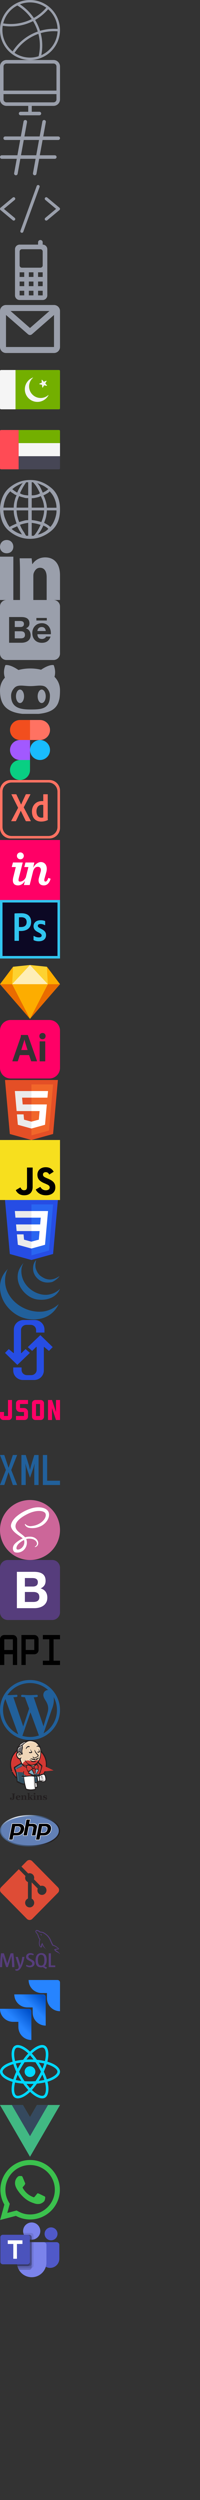 <svg width="40" height="500" viewBox="0 0 40 500" fill="none" xmlns="http://www.w3.org/2000/svg">
<rect x="0" y="0" width="40" height="500" fill="#333333" stroke="none"/>
<path d="M12 6C12 5.106 11.8 4.222 11.414 3.415C11.028 2.608 10.467 1.898 9.771 1.336C9.765 1.331 9.76 1.325 9.754 1.32C9.746 1.314 9.739 1.309 9.731 1.305C8.848 0.601 7.784 0.162 6.662 0.037C5.54 -0.088 4.406 0.106 3.39 0.598C3.376 0.604 3.363 0.61 3.35 0.618C2.526 1.025 1.806 1.616 1.246 2.344C0.685 3.073 0.299 3.92 0.117 4.821C0.116 4.822 0.116 4.824 0.115 4.825C0.115 4.826 0.115 4.827 0.115 4.828C-0.106 5.94 -0.007 7.092 0.4 8.151C0.807 9.209 1.505 10.13 2.414 10.808C2.427 10.821 2.442 10.832 2.457 10.842C2.461 10.844 2.465 10.845 2.468 10.847C3.254 11.421 4.168 11.795 5.13 11.936C6.092 12.078 7.075 11.983 7.992 11.66C8.005 11.656 8.017 11.652 8.029 11.646C9.191 11.227 10.196 10.46 10.906 9.45C11.617 8.44 11.998 7.235 12 6V6ZM8.264 11.034C8.391 10.398 8.455 9.75 8.455 9.102C8.455 8.266 8.349 7.434 8.139 6.626C9.003 6.37 9.899 6.24 10.8 6.24C11.038 6.24 11.277 6.249 11.513 6.267C11.463 7.283 11.133 8.266 10.56 9.108C9.987 9.949 9.192 10.615 8.264 11.034ZM11.515 5.786C11.278 5.769 11.038 5.76 10.8 5.76C9.855 5.76 8.914 5.896 8.007 6.164C7.788 5.459 7.489 4.781 7.116 4.143C7.087 4.093 7.057 4.044 7.027 3.995C8.012 3.434 8.892 2.706 9.63 1.845C10.196 2.339 10.656 2.943 10.98 3.621C11.304 4.298 11.486 5.035 11.515 5.786ZM9.255 1.545C8.55 2.365 7.709 3.057 6.768 3.59C6.032 2.505 5.087 1.577 3.99 0.859C4.854 0.521 5.79 0.406 6.71 0.526C7.631 0.646 8.506 0.997 9.255 1.545ZM3.467 1.097C4.607 1.79 5.586 2.717 6.341 3.817C5.043 4.465 3.611 4.801 2.16 4.8C1.651 4.8 1.143 4.759 0.641 4.677C0.831 3.914 1.181 3.2 1.668 2.583C2.156 1.965 2.769 1.459 3.467 1.097V1.097ZM0.48 6C0.48 5.715 0.502 5.43 0.546 5.148C1.079 5.236 1.619 5.28 2.16 5.28C3.704 5.282 5.226 4.92 6.604 4.223C6.637 4.277 6.67 4.33 6.702 4.385C7.057 4.993 7.342 5.639 7.551 6.312C6.976 6.512 6.422 6.765 5.895 7.068C4.53 7.856 3.374 8.958 2.52 10.282C1.883 9.765 1.369 9.113 1.016 8.372C0.663 7.631 0.48 6.821 0.48 6ZM2.907 10.57C3.72 9.297 4.827 8.239 6.134 7.484C6.627 7.201 7.145 6.963 7.681 6.775C7.876 7.535 7.975 8.317 7.975 9.102C7.975 9.822 7.892 10.541 7.728 11.243C6.927 11.507 6.075 11.584 5.239 11.467C4.403 11.35 3.605 11.043 2.907 10.57V10.57Z" fill="#9A9FAB"/>
<path d="M10.706 12H1.294C0.951 12 0.622 12.137 0.379 12.38C0.137 12.622 0 12.951 0 13.294V19.882C0 20.226 0.137 20.554 0.379 20.797C0.622 21.04 0.951 21.176 1.294 21.177H5.647V22.353H4.118C4.024 22.353 3.934 22.39 3.868 22.456C3.802 22.523 3.765 22.612 3.765 22.706C3.765 22.799 3.802 22.889 3.868 22.956C3.934 23.022 4.024 23.059 4.118 23.059H7.882C7.976 23.059 8.066 23.022 8.132 22.956C8.198 22.889 8.235 22.799 8.235 22.706C8.235 22.612 8.198 22.523 8.132 22.456C8.066 22.39 7.976 22.353 7.882 22.353H6.353V21.177H10.706C11.049 21.176 11.378 21.04 11.62 20.797C11.863 20.554 12 20.226 12 19.882V13.294C12 12.951 11.863 12.622 11.62 12.38C11.378 12.137 11.049 12 10.706 12ZM1.294 12.706H10.706C10.862 12.706 11.011 12.768 11.122 12.878C11.232 12.989 11.294 13.138 11.294 13.294V18.118H0.706V13.294C0.706 13.138 0.768 12.989 0.878 12.878C0.989 12.768 1.138 12.706 1.294 12.706ZM10.706 20.471H1.294C1.138 20.47 0.989 20.408 0.878 20.298C0.768 20.188 0.706 20.038 0.706 19.882V18.823H11.294V19.882C11.294 20.038 11.232 20.188 11.122 20.298C11.011 20.408 10.862 20.47 10.706 20.471Z" fill="#9A9FAB"/>
<path d="M11.647 27.291H8.648L9.171 24.413C9.187 24.321 9.165 24.227 9.112 24.151C9.059 24.074 8.978 24.022 8.886 24.006C8.795 23.989 8.7 24.009 8.623 24.062C8.547 24.114 8.494 24.195 8.476 24.287L7.93 27.291H4.883L5.406 24.413C5.422 24.321 5.401 24.227 5.347 24.151C5.294 24.074 5.213 24.022 5.121 24.006C5.03 23.989 4.935 24.009 4.859 24.062C4.782 24.114 4.729 24.195 4.712 24.287L4.165 27.291H1.037C0.944 27.291 0.854 27.328 0.788 27.394C0.722 27.46 0.685 27.55 0.685 27.644C0.685 27.737 0.722 27.827 0.788 27.893C0.854 27.959 0.944 27.997 1.037 27.997H4.037L3.481 31.055H0.353C0.259 31.055 0.17 31.093 0.103 31.159C0.037 31.225 0 31.315 0 31.409C0 31.502 0.037 31.592 0.103 31.658C0.17 31.724 0.259 31.761 0.353 31.761H3.352L2.829 34.639C2.812 34.732 2.833 34.827 2.886 34.904C2.94 34.98 3.021 35.033 3.113 35.05C3.134 35.054 3.156 35.056 3.177 35.056C3.259 35.055 3.339 35.026 3.403 34.973C3.466 34.92 3.509 34.847 3.524 34.766L4.07 31.761H7.117L6.594 34.639C6.577 34.732 6.598 34.827 6.651 34.904C6.704 34.98 6.786 35.033 6.878 35.05C6.899 35.054 6.92 35.056 6.942 35.056C7.024 35.055 7.104 35.026 7.168 34.973C7.231 34.92 7.274 34.847 7.288 34.766L7.835 31.761H10.963C11.056 31.761 11.146 31.724 11.212 31.658C11.278 31.592 11.316 31.502 11.316 31.409C11.316 31.315 11.278 31.225 11.212 31.159C11.146 31.093 11.056 31.055 10.963 31.055H7.963L8.519 27.997H11.647C11.741 27.997 11.83 27.959 11.897 27.893C11.963 27.827 12 27.737 12 27.644C12 27.55 11.963 27.46 11.897 27.394C11.83 27.328 11.741 27.291 11.647 27.291ZM7.246 31.055H4.198L4.754 27.997H7.802L7.246 31.055Z" fill="#9A9FAB"/>
<path d="M2.941 39.98L0.782 41.78L2.941 43.579C3.003 43.631 3.042 43.705 3.05 43.786C3.057 43.867 3.032 43.947 2.98 44.009C2.928 44.071 2.854 44.11 2.773 44.117C2.693 44.125 2.613 44.1 2.55 44.048L0.11 42.014C0.075 41.985 0.048 41.95 0.029 41.909C0.01 41.869 0 41.824 0 41.78C0 41.735 0.01 41.691 0.029 41.65C0.048 41.61 0.075 41.574 0.11 41.545L2.55 39.511C2.613 39.46 2.693 39.435 2.773 39.442C2.854 39.449 2.928 39.488 2.98 39.55C3.032 39.613 3.057 39.693 3.05 39.773C3.042 39.854 3.003 39.928 2.941 39.98ZM11.89 41.545L9.45 39.511C9.419 39.486 9.383 39.466 9.345 39.455C9.307 39.443 9.266 39.438 9.227 39.442C9.187 39.446 9.148 39.457 9.112 39.476C9.077 39.494 9.045 39.52 9.02 39.55C8.994 39.581 8.975 39.617 8.963 39.655C8.951 39.693 8.947 39.733 8.95 39.773C8.954 39.813 8.965 39.852 8.984 39.888C9.003 39.923 9.028 39.955 9.059 39.98L11.218 41.78L9.059 43.579C8.997 43.631 8.958 43.705 8.95 43.786C8.943 43.867 8.968 43.947 9.02 44.009C9.072 44.071 9.146 44.11 9.227 44.117C9.307 44.125 9.387 44.1 9.45 44.048L11.89 42.014C11.925 41.985 11.952 41.95 11.971 41.909C11.99 41.869 12 41.824 12 41.78C12 41.735 11.99 41.691 11.971 41.65C11.952 41.61 11.925 41.574 11.89 41.545ZM7.731 37.018C7.655 36.991 7.571 36.994 7.498 37.029C7.425 37.063 7.368 37.125 7.34 37.201L4.086 46.15C4.072 46.188 4.066 46.227 4.068 46.268C4.07 46.308 4.079 46.347 4.096 46.383C4.113 46.419 4.137 46.452 4.167 46.479C4.196 46.506 4.231 46.527 4.269 46.541C4.306 46.555 4.346 46.561 4.386 46.559C4.426 46.557 4.466 46.548 4.502 46.531C4.538 46.514 4.571 46.49 4.598 46.46C4.625 46.431 4.646 46.396 4.66 46.358L7.914 37.409C7.928 37.372 7.934 37.332 7.932 37.292C7.93 37.252 7.921 37.212 7.904 37.176C7.887 37.14 7.863 37.107 7.833 37.08C7.804 37.053 7.769 37.032 7.731 37.018H7.731Z" fill="#9A9FAB"/>
<path d="M8.538 48.923V48.462C8.538 48.339 8.49 48.222 8.403 48.135C8.317 48.049 8.199 48 8.077 48C7.955 48 7.837 48.049 7.751 48.135C7.664 48.222 7.615 48.339 7.615 48.462V48.923H3.923C3.678 48.923 3.443 49.02 3.27 49.193C3.097 49.367 3 49.601 3 49.846V59.077C3 59.322 3.097 59.556 3.27 59.73C3.443 59.903 3.678 60 3.923 60H8.538C8.783 60 9.018 59.903 9.191 59.73C9.364 59.556 9.462 59.322 9.462 59.077V49.846C9.462 49.601 9.364 49.367 9.191 49.193C9.018 49.02 8.783 48.923 8.538 48.923ZM4.846 59.077H3.923V58.154H4.846V59.077ZM4.846 57.231H3.923V56.308H4.846V57.231ZM4.846 55.385H3.923V54.462H4.846V55.385ZM6.692 59.077H5.769V58.154H6.692V59.077ZM6.692 57.231H5.769V56.308H6.692V57.231ZM6.692 55.385H5.769V54.462H6.692V55.385ZM8.538 59.077H7.615V58.154H8.538V59.077ZM8.538 57.231H7.615V56.308H8.538V57.231ZM8.538 55.385H7.615V54.462H8.538V55.385ZM8.538 53.077C8.538 53.199 8.49 53.317 8.403 53.403C8.317 53.49 8.199 53.538 8.077 53.538H4.385C4.262 53.538 4.145 53.49 4.058 53.403C3.972 53.317 3.923 53.199 3.923 53.077V50.308C3.923 50.185 3.972 50.068 4.058 49.981C4.145 49.895 4.262 49.846 4.385 49.846H8.077C8.199 49.846 8.317 49.895 8.403 49.981C8.49 50.068 8.538 50.185 8.538 50.308V53.077Z" fill="#9A9FAB"/>
<path d="M0 62.2C0 61.882 0.126 61.577 0.351 61.352C0.577 61.126 0.882 61 1.2 61H10.8C11.118 61 11.424 61.126 11.649 61.352C11.874 61.577 12 61.882 12 62.2V69.4C12 69.718 11.874 70.023 11.649 70.249C11.424 70.474 11.118 70.6 10.8 70.6H1.2C0.882 70.6 0.577 70.474 0.351 70.249C0.126 70.023 0 69.718 0 69.4V62.2ZM2.111 62.2L6 65.603L9.889 62.2H2.112H2.111ZM10.8 62.997L6.395 66.852C6.286 66.948 6.145 67.001 6 67.001C5.855 67.001 5.714 66.948 5.605 66.852L1.2 62.997V69.4H10.8V62.997Z" fill="#9A9FAB"/>
<path d="M11.793 81.862H3.103V74H11.793C11.907 74 12 74.093 12 74.207V81.655C12 81.77 11.907 81.862 11.793 81.862Z" fill="#73AF00"/>
<path d="M3.104 81.862H0.207C0.093 81.862 0 81.77 0 81.655V74.207C0 74.093 0.093 74 0.207 74H3.104V81.862Z" fill="#F5F5F5"/>
<path d="M9.658 79.014C8.705 79.862 7.247 79.775 6.401 78.821C5.556 77.869 5.641 76.406 6.594 75.558C6.595 75.557 6.596 75.556 6.598 75.555C6.62 75.535 6.599 75.499 6.571 75.51C5.631 75.875 4.966 76.789 4.966 77.859C4.966 79.252 6.092 80.38 7.482 80.38C8.444 80.38 9.277 79.839 9.7 79.045C9.714 79.018 9.681 78.993 9.659 79.013C9.658 79.013 9.658 79.013 9.658 79.014Z" fill="#F5F5F5"/>
<path d="M8.433 75.976L8.764 76.347L9.222 76.154C9.282 76.129 9.339 76.195 9.306 76.25L9.055 76.68L9.38 77.056C9.422 77.105 9.378 77.179 9.315 77.165L8.829 77.059L8.572 77.485C8.539 77.54 8.454 77.521 8.448 77.457L8.398 76.962L7.914 76.849C7.851 76.834 7.843 76.748 7.902 76.722L8.358 76.522L8.316 76.026C8.311 75.962 8.39 75.928 8.433 75.976Z" fill="#F5F5F5"/>
<path d="M12 88.621H3.724V86H11.793C11.907 86 12 86.093 12 86.207L12 88.621Z" fill="#73AF00"/>
<path d="M11.793 93.862H3.724V91.241H12V93.655C12 93.769 11.907 93.862 11.793 93.862Z" fill="#464655"/>
<path d="M12 88.621H3.724V91.241H12V88.621Z" fill="#F5F5F5"/>
<path d="M3.724 93.862H0.207C0.093 93.862 0 93.769 0 93.655V86.207C0 86.093 0.093 86 0.207 86H3.724V93.862Z" fill="#FF4B55"/>
<path d="M2.667 109.333C2.667 110.041 2.193 110.651 1.333 110.651C0.523 110.651 0 110.076 0 109.368C0 108.641 0.507 108 1.333 108C2.16 108 2.651 108.607 2.667 109.333ZM0 120V111.333H2.667V120H0Z" fill="#9A9FAB"/>
<path d="M4 114.296C4 113.266 3.966 112.405 3.932 111.662H6.328L6.447 112.811H6.497C6.835 112.27 7.661 111.477 9.045 111.477C10.733 111.477 12 112.607 12 115.039V120H9.333V115.426C9.333 114.363 8.929 113.553 8 113.553C7.292 113.553 6.937 114.126 6.751 114.599C6.683 114.768 6.667 115.004 6.667 115.241V120H4V114.296Z" fill="#9A9FAB"/>
<path d="M4.996 126.991C4.996 127.508 4.621 127.671 4.16 127.671H2.952V126.254H4.184C4.682 126.257 4.996 126.463 4.996 126.991ZM4.789 124.787C4.789 124.312 4.422 124.2 4.015 124.2H2.954V125.4H4.098C4.503 125.4 4.789 125.223 4.789 124.787ZM8.333 125.408C7.843 125.408 7.516 125.713 7.484 126.204H9.15C9.104 125.708 8.847 125.408 8.333 125.408ZM12 121.286V130.714C12 131.424 11.424 132 10.714 132H1.286C0.576 132 0 131.424 0 130.714V121.286C0 120.576 0.576 120 1.286 120H10.714C11.424 120 12 120.576 12 121.286ZM7.278 124.098H9.362V123.592H7.278V124.098ZM6.126 127.053C6.126 126.407 5.821 125.85 5.188 125.671C5.649 125.451 5.89 125.196 5.89 124.679C5.89 123.656 5.127 123.407 4.246 123.407H1.821V128.55H4.315C5.25 128.545 6.126 128.097 6.126 127.053ZM10.179 126.656C10.179 125.555 9.533 124.637 8.368 124.637C7.232 124.637 6.463 125.488 6.463 126.608C6.463 127.768 7.195 128.563 8.368 128.563C9.257 128.563 9.833 128.164 10.112 127.31H9.209C9.11 127.629 8.711 127.795 8.4 127.795C7.8 127.795 7.487 127.444 7.487 126.849H10.171C10.173 126.788 10.179 126.721 10.179 126.656Z" fill="#9A9FAB"/>
<path d="M10.547 133C10.222 132.995 9.469 133.105 8.211 133.948C7.525 133.776 6.795 133.692 6.065 133.692C5.26 133.692 4.448 133.794 3.69 134.002C1.884 132.769 1.086 133.022 1.086 133.022C0.566 134.323 0.887 135.287 0.985 135.527C0.373 136.187 0 137.03 0 138.063C0 138.843 0.089 139.543 0.306 140.151C0.318 140.198 0.314 140.188 0.334 140.228C0.382 140.354 0.435 140.476 0.495 140.594C0.515 140.637 0.534 140.668 0.534 140.668C1.144 141.805 2.346 142.539 4.485 142.77L7.72 142.773C10.001 142.547 11.095 141.811 11.6 140.666L11.632 140.592C11.68 140.476 11.721 140.356 11.835 139.951C11.949 139.546 12 138.845 12 138.063C12 136.941 11.579 136.044 10.895 135.361C11.014 134.975 11.174 134.119 10.735 133.022C10.735 133.022 10.674 133.002 10.547 133L10.547 133ZM7.998 137.116C8.524 137.115 8.975 137.205 9.314 137.561V137.561C9.738 138.006 9.986 138.543 9.986 139.122C9.986 141.826 8.247 141.9 6.102 141.9C3.957 141.9 2.218 141.525 2.218 139.122C2.218 138.547 2.463 138.013 2.881 137.57C3.58 136.831 4.761 137.222 6.102 137.222C6.79 137.222 7.437 137.117 7.998 137.116L7.998 137.116ZM4.002 137.912C3.556 137.912 3.194 138.516 3.194 139.26C3.194 140.005 3.556 140.609 4.002 140.609C4.448 140.609 4.81 140.005 4.81 139.26C4.81 138.516 4.448 137.913 4.002 137.912ZM8.338 137.912C7.892 137.912 7.53 138.516 7.53 139.26C7.53 140.005 7.892 140.609 8.338 140.609C8.784 140.609 9.146 140.005 9.146 139.26C9.146 138.516 8.784 137.913 8.338 137.912Z" fill="#9A9FAB"/>
<path d="M0 101.693V101.677C0.151 99.746 0.854 98.298 2.075 97.382C3.28 96.45 4.586 96 6.008 96C7.498 95.984 8.887 96.483 10.126 97.482C11.381 98.464 12 99.929 12 101.827V101.943C12 103.857 11.381 105.289 10.126 106.271C8.87 107.27 7.481 107.769 5.992 107.769H5.925C4.469 107.753 3.13 107.253 1.891 106.254C0.653 105.272 0.017 103.758 0 101.693ZM5.64 99.08V96.45H5.238C5.155 96.55 5.088 96.666 5.021 96.766C4.954 96.866 4.887 96.966 4.82 97.082C4.753 97.182 4.669 97.315 4.619 97.415C4.552 97.515 4.502 97.615 4.452 97.732C4.351 97.898 4.268 98.064 4.201 98.214C4.117 98.364 4.05 98.514 4 98.647C4.1 98.714 4.218 98.797 4.351 98.847C4.502 98.897 4.653 98.947 4.803 98.98C4.971 99.013 5.121 99.03 5.255 99.047C5.406 99.063 5.54 99.08 5.64 99.08ZM6.343 96.45V99.063C6.427 99.063 6.527 99.08 6.628 99.063C6.728 99.063 6.845 99.047 6.946 99.03C7.13 98.997 7.347 98.947 7.515 98.897C7.699 98.83 7.866 98.747 7.983 98.647C7.782 98.164 7.565 97.781 7.347 97.415C7.13 97.049 6.879 96.733 6.611 96.466V96.45H6.343ZM4.536 96.6V96.583C4.418 96.633 4.301 96.716 4.167 96.766C4.05 96.816 3.9 96.883 3.782 96.949C3.548 97.066 3.314 97.199 3.079 97.349C2.862 97.499 2.644 97.665 2.46 97.832C2.527 97.898 2.611 97.965 2.678 98.015C2.745 98.064 2.828 98.131 2.912 98.198C2.979 98.231 3.063 98.281 3.146 98.347C3.23 98.397 3.331 98.464 3.431 98.531C3.565 98.231 3.699 97.915 3.866 97.632C4.033 97.332 4.218 97.049 4.402 96.799C4.418 96.766 4.435 96.733 4.469 96.7C4.485 96.683 4.502 96.633 4.536 96.6ZM9.657 97.832V97.815C9.238 97.499 8.87 97.232 8.502 97.066C8.134 96.899 7.766 96.733 7.431 96.6C7.699 96.866 7.933 97.199 8.084 97.515C8.251 97.848 8.418 98.198 8.552 98.531C8.619 98.497 8.703 98.464 8.803 98.397C8.887 98.347 9.004 98.298 9.105 98.248C9.205 98.181 9.289 98.115 9.389 98.048C9.49 97.965 9.59 97.898 9.657 97.832ZM9.372 101.544H11.297C11.297 100.928 11.163 100.345 10.912 99.746C10.678 99.163 10.343 98.68 9.925 98.264V98.248C9.841 98.381 9.724 98.497 9.607 98.581C9.473 98.664 9.356 98.73 9.222 98.797C9.138 98.847 9.054 98.913 8.971 98.947C8.887 98.997 8.77 99.03 8.686 99.08C8.753 99.213 8.82 99.363 8.887 99.496C8.937 99.646 9.021 99.812 9.054 99.962C9.155 100.229 9.222 100.512 9.289 100.794C9.339 101.044 9.372 101.311 9.372 101.544ZM3.314 99.08V99.063C3.18 98.997 3.029 98.947 2.912 98.88C2.795 98.797 2.678 98.714 2.577 98.647C2.477 98.597 2.377 98.531 2.293 98.464C2.209 98.397 2.142 98.331 2.075 98.264C1.64 98.68 1.322 99.147 1.121 99.696C0.904 100.245 0.753 100.861 0.686 101.527H2.745C2.745 101.061 2.812 100.611 2.929 100.162C3.029 99.696 3.18 99.346 3.314 99.08ZM5.64 101.527V99.613C5.506 99.629 5.339 99.629 5.188 99.613C5.021 99.596 4.854 99.546 4.703 99.496C4.569 99.463 4.402 99.43 4.268 99.38C4.117 99.346 3.967 99.28 3.849 99.213C3.749 99.38 3.665 99.579 3.598 99.796C3.515 99.996 3.464 100.212 3.414 100.412C3.381 100.611 3.364 100.828 3.347 101.011C3.331 101.194 3.314 101.377 3.314 101.527H5.64ZM6.343 99.646V101.527H8.82C8.82 101.427 8.82 101.311 8.803 101.177C8.77 101.061 8.753 100.911 8.736 100.778C8.686 100.578 8.636 100.362 8.569 100.162C8.502 99.979 8.435 99.796 8.351 99.646C8.318 99.563 8.285 99.463 8.251 99.396C8.201 99.313 8.151 99.263 8.117 99.213C7.933 99.346 7.682 99.43 7.381 99.496C7.096 99.563 6.762 99.629 6.46 99.646H6.343ZM2.745 102.076H0.686C0.686 102.359 0.736 102.676 0.82 103.058C0.904 103.458 1.071 103.824 1.255 104.224C1.339 104.423 1.439 104.623 1.54 104.823C1.657 105.006 1.791 105.206 1.925 105.389C2.025 105.322 2.126 105.272 2.209 105.222C2.31 105.172 2.427 105.106 2.527 105.056C2.644 105.006 2.762 104.956 2.895 104.889C3.013 104.84 3.163 104.773 3.314 104.706C3.18 104.29 3.029 103.891 2.929 103.441C2.812 103.008 2.745 102.576 2.745 102.093V102.076ZM5.64 104.024V102.076H3.314C3.314 102.209 3.331 102.409 3.364 102.609C3.381 102.809 3.431 103.025 3.464 103.241C3.531 103.475 3.582 103.708 3.649 103.907C3.715 104.107 3.782 104.274 3.849 104.423C4.151 104.307 4.452 104.224 4.653 104.174C4.87 104.107 5.071 104.057 5.272 104.04H5.456C5.523 104.024 5.59 104.024 5.64 104.024ZM6.343 102.076V104.007C6.46 104.024 6.594 104.04 6.728 104.057C6.879 104.074 7.063 104.107 7.213 104.14L7.464 104.19C7.548 104.224 7.649 104.24 7.732 104.257C7.833 104.29 7.933 104.307 8.033 104.34C8.117 104.373 8.201 104.39 8.268 104.423C8.485 103.874 8.619 103.425 8.703 103.042C8.787 102.676 8.82 102.359 8.82 102.093V102.076H6.343ZM11.297 102.093V102.076H9.372V102.176C9.356 102.492 9.305 102.859 9.238 103.241C9.172 103.608 9.021 104.04 8.82 104.573C9.088 104.706 9.339 104.84 9.54 104.973C9.741 105.106 9.925 105.256 10.059 105.389C10.343 105.106 10.594 104.723 10.812 104.224C11.029 103.741 11.18 103.241 11.264 102.709C11.28 102.609 11.28 102.509 11.297 102.409V102.093ZM5.64 107.153V104.557C5.222 104.623 4.87 104.706 4.603 104.773C4.335 104.84 4.134 104.906 4 104.973C4.1 105.222 4.201 105.439 4.301 105.639C4.402 105.822 4.519 106.021 4.619 106.188C4.653 106.254 4.72 106.321 4.77 106.404C4.82 106.471 4.854 106.554 4.904 106.621C4.954 106.704 5.004 106.804 5.054 106.904C5.121 106.987 5.172 107.087 5.238 107.153H5.64ZM6.343 107.153H6.728C6.879 107.037 7.029 106.87 7.146 106.687C7.28 106.504 7.431 106.288 7.531 106.105C7.649 105.888 7.766 105.688 7.866 105.489C7.967 105.289 8.05 105.106 8.117 104.973C7.933 104.906 7.682 104.84 7.431 104.773C7.18 104.706 6.828 104.64 6.343 104.573V107.153ZM9.657 105.788V105.772C9.623 105.722 9.556 105.655 9.506 105.605C9.456 105.555 9.372 105.489 9.289 105.439C9.222 105.389 9.138 105.339 9.038 105.289C8.937 105.239 8.803 105.172 8.686 105.106C8.619 105.239 8.502 105.472 8.335 105.788C8.184 106.105 7.916 106.487 7.582 106.904C8 106.837 8.368 106.687 8.703 106.487C9.071 106.304 9.389 106.055 9.657 105.788ZM3.431 105.256V105.239C3.314 105.306 3.13 105.389 2.946 105.472C2.745 105.555 2.527 105.655 2.326 105.788C2.444 105.888 2.561 105.988 2.661 106.055C2.762 106.138 2.879 106.204 2.979 106.271C3.163 106.388 3.381 106.504 3.598 106.604C3.816 106.704 4.084 106.804 4.418 106.904C4.301 106.77 4.218 106.604 4.134 106.471C4.05 106.338 3.95 106.204 3.866 106.071C3.782 105.938 3.715 105.788 3.649 105.655C3.565 105.522 3.498 105.389 3.431 105.256Z" fill="#9A9FAB"/>
<path d="M8.001 152C9.105 152 10.001 151.105 10.001 150C10.001 148.896 9.105 148 8.001 148C6.896 148 6.001 148.896 6.001 150C6.001 151.105 6.896 152 8.001 152Z" fill="#19BCFE"/>
<path fill-rule="evenodd" clip-rule="evenodd" d="M4 156C4.53 156 5.039 155.789 5.414 155.414C5.789 155.039 6 154.53 6 154V152H4C3.47 152 2.961 152.211 2.586 152.586C2.211 152.961 2 153.47 2 154C2 154.53 2.211 155.039 2.586 155.414C2.961 155.789 3.47 156 4 156Z" fill="#09CF83"/>
<path fill-rule="evenodd" clip-rule="evenodd" d="M4 152H6V148H4C3.47 148 2.961 148.211 2.586 148.586C2.211 148.961 2 149.47 2 150C2 150.531 2.211 151.039 2.586 151.415C2.961 151.79 3.47 152 4 152Z" fill="#A259FF"/>
<path fill-rule="evenodd" clip-rule="evenodd" d="M4 148H6V144H4C3.47 144 2.961 144.211 2.586 144.586C2.211 144.961 2 145.47 2 146C2 146.53 2.211 147.039 2.586 147.414C2.961 147.789 3.47 148 4 148Z" fill="#F24E1E"/>
<path fill-rule="evenodd" clip-rule="evenodd" d="M8.001 148H6.001V144H8.001C8.531 144 9.04 144.211 9.415 144.586C9.79 144.961 10.001 145.47 10.001 146C10.001 146.53 9.79 147.039 9.415 147.414C9.04 147.789 8.531 148 8.001 148Z" fill="#FF7262"/>
<path d="M9.875 156H2.125C1.846 156 1.569 156.054 1.311 156.161C1.053 156.268 0.819 156.424 0.622 156.622C0.424 156.819 0.268 157.053 0.161 157.311C0.054 157.569 -0 157.846 1.62534e-06 158.125V165.574C-0 165.853 0.054 166.129 0.161 166.387C0.268 166.645 0.424 166.88 0.622 167.077C0.819 167.275 1.053 167.431 1.311 167.538C1.569 167.644 1.846 167.699 2.125 167.699H9.875C10.154 167.699 10.431 167.644 10.689 167.538C10.947 167.431 11.181 167.275 11.378 167.077C11.576 166.88 11.732 166.645 11.839 166.387C11.946 166.129 12 165.853 12 165.574V158.125C12 157.846 11.946 157.569 11.839 157.311C11.732 157.053 11.576 156.819 11.378 156.622C11.181 156.424 10.947 156.268 10.689 156.161C10.431 156.054 10.154 156 9.875 156ZM11.494 165.379C11.495 165.617 11.45 165.854 11.36 166.074C11.269 166.295 11.136 166.496 10.968 166.665C10.8 166.834 10.6 166.968 10.38 167.06C10.16 167.151 9.924 167.199 9.686 167.199H2.315C1.834 167.198 1.373 167.007 1.032 166.666C0.692 166.326 0.501 165.865 0.5 165.384V158.314C0.501 157.833 0.692 157.372 1.032 157.032C1.373 156.692 1.834 156.501 2.315 156.5H9.68C10.161 156.5 10.622 156.691 10.963 157.031C11.303 157.372 11.494 157.833 11.494 158.314V165.379ZM4.744 161.474L6.145 164.164C6.17 164.205 6.155 164.244 6.115 164.244H5.244C5.19 164.244 5.164 164.23 5.141 164.179C4.821 163.519 4.494 162.859 4.16 162.15H4.151C3.843 162.833 3.526 163.511 3.199 164.185C3.177 164.224 3.151 164.24 3.11 164.24H2.285C2.235 164.24 2.231 164.199 2.256 164.169L3.625 161.56L2.301 158.92C2.27 158.879 2.301 158.849 2.33 158.849H3.19C3.24 158.849 3.26 158.859 3.28 158.904C3.599 159.569 3.911 160.237 4.215 160.909H4.225C4.516 160.249 4.836 159.564 5.144 158.91C5.17 158.869 5.185 158.843 5.234 158.843H6.039C6.08 158.843 6.095 158.875 6.07 158.914L4.744 161.474ZM6.391 162.289C6.391 161.125 7.164 160.214 8.394 160.214C8.5 160.214 8.555 160.214 8.654 160.225V158.901C8.654 158.869 8.679 158.85 8.705 158.85H9.494C9.535 158.85 9.545 158.865 9.545 158.889V163.48C9.545 163.615 9.545 163.785 9.57 163.968C9.57 164 9.56 164.009 9.53 164.025C9.13 164.215 8.693 164.314 8.25 164.314C7.164 164.32 6.391 163.65 6.391 162.289ZM8.655 161.009C8.562 160.974 8.464 160.957 8.365 160.959C7.735 160.959 7.295 161.445 7.295 162.25C7.295 163.17 7.744 163.539 8.311 163.539C8.43 163.539 8.561 163.525 8.655 163.484V161.009Z" fill="#FF7262"/>
<path d="M0 168H12V180H0V168Z" fill="#FF0066"/>
<path d="M4.083 171.862C4.463 171.856 4.767 171.545 4.763 171.165C4.759 170.786 4.45 170.48 4.07 170.482C3.69 170.484 3.384 170.792 3.384 171.172C3.384 171.263 3.402 171.354 3.438 171.438C3.473 171.522 3.525 171.598 3.59 171.662C3.655 171.727 3.732 171.777 3.817 171.811C3.901 171.846 3.992 171.863 4.083 171.862V171.862Z" fill="white"/>
<path d="M2.632 175.554C2.593 175.724 2.572 175.898 2.57 176.072C2.57 176.679 2.9 177.083 3.6 177.083C4.18 177.083 4.651 176.738 4.989 176.181L4.782 177.012H5.934L6.593 174.372C6.758 173.702 7.077 173.355 7.56 173.355C7.941 173.355 8.178 173.592 8.178 173.983C8.18 174.109 8.162 174.234 8.126 174.354L7.787 175.568C7.739 175.735 7.714 175.908 7.715 176.082C7.715 176.658 8.054 177.081 8.764 177.081C9.372 177.081 9.855 176.69 10.123 175.753L9.67 175.578C9.444 176.206 9.248 176.319 9.094 176.319C8.94 176.319 8.857 176.217 8.857 176.011C8.861 175.903 8.879 175.795 8.908 175.691L9.238 174.508C9.312 174.265 9.35 174.012 9.351 173.758C9.351 172.873 8.816 172.411 8.168 172.411C7.56 172.411 6.943 172.959 6.635 173.535L6.861 172.5H5.101L4.854 173.412H5.678L5.171 175.44C4.773 176.325 4.041 176.34 3.949 176.319C3.799 176.285 3.703 176.228 3.703 176.031C3.707 175.872 3.731 175.713 3.775 175.56L4.547 172.498H2.592L2.345 173.41H3.158L2.632 175.554Z" fill="white"/>
<path d="M0.5 180.5H11.5V191.2H0.5V180.5Z" fill="#0C0824"/>
<path d="M0.5 180.5H11.5V191.2H0.5V180.5ZM0 191.7H12V180H0V191.7ZM8.09 184.8C7.695 184.8 7.56 185 7.56 185.165C7.56 185.345 7.65 185.47 8.18 185.745C8.965 186.125 9.209 186.49 9.209 187.025C9.209 187.825 8.599 188.255 7.774 188.255C7.42 188.268 7.068 188.195 6.749 188.041C6.714 188.026 6.709 188.001 6.709 187.961V187.225C6.709 187.175 6.734 187.16 6.769 187.185C7.069 187.378 7.417 187.48 7.774 187.48C8.169 187.48 8.334 187.315 8.334 187.09C8.334 186.91 8.219 186.75 7.714 186.49C7.004 186.15 6.709 185.804 6.709 185.23C6.709 184.585 7.214 184.05 8.089 184.05C8.393 184.037 8.698 184.085 8.984 184.19C9 184.201 9.014 184.216 9.022 184.233C9.031 184.251 9.035 184.27 9.034 184.29V184.976C9.034 185.016 9.009 185.041 8.959 185.026C8.694 184.874 8.394 184.796 8.089 184.801L8.09 184.8ZM3.79 185.395C3.905 185.405 3.995 185.405 4.195 185.405C4.78 185.405 5.33 185.2 5.33 184.405C5.33 183.77 4.935 183.45 4.27 183.45C4.07 183.45 3.88 183.46 3.79 183.465V185.395ZM2.9 182.738C2.9 182.703 2.97 182.678 3.01 182.678C3.44 182.66 3.87 182.652 4.3 182.653C5.685 182.653 6.225 183.413 6.225 184.383C6.225 185.653 5.305 186.198 4.175 186.198C3.985 186.198 3.92 186.188 3.785 186.188V188.108C3.785 188.148 3.77 188.168 3.725 188.168H2.96C2.92 188.168 2.9 188.153 2.9 188.108V182.74L2.9 182.738Z" fill="#31C5F0"/>
<path d="M2.618 193.354L6 193L9.382 193.355L12 196.843L6 203.772L0 196.843L2.618 193.354Z" fill="#FDB300"/>
<path d="M2.43 196.841L6 203.772L0 196.841H2.43Z" fill="#EA6C00"/>
<path d="M9.57 196.841L6 203.772L12 196.841H9.57Z" fill="#EA6C00"/>
<path d="M2.43 196.841H9.569L6 203.772L2.43 196.841Z" fill="#FDAD00"/>
<path d="M6 193L2.618 193.354L2.43 196.841L6 193Z" fill="#FDD231"/>
<path d="M6 193L9.382 193.354L9.57 196.841L6 193Z" fill="#FDD231"/>
<path d="M12 196.841L9.382 193.354L9.57 196.841H12Z" fill="#FDAD00"/>
<path d="M0 196.841L2.618 193.354L2.43 196.841H0Z" fill="#FDAD00"/>
<path d="M6 193L2.43 196.841H9.569L6 193Z" fill="#FEEEB7"/>
<path d="M5.265 209.215C5.215 209.06 5.17 208.91 5.12 208.755C5.07 208.6 5.025 208.455 4.985 208.31C4.945 208.17 4.91 208.04 4.875 207.92H4.865C4.82 208.135 4.765 208.35 4.695 208.565C4.62 208.805 4.545 209.055 4.465 209.305C4.395 209.56 4.32 209.795 4.245 210.005H5.515C5.485 209.9 5.445 209.775 5.4 209.645C5.355 209.51 5.31 209.365 5.265 209.215ZM9.875 204H2.125C0.95 204 0 204.95 0 206.125V213.575C0 214.75 0.95 215.7 2.125 215.7H9.875C11.05 215.7 12 214.75 12 213.575V206.125C12 204.95 11.05 204 9.875 204ZM7.35 212.265H6.304C6.27 212.27 6.235 212.245 6.225 212.21L5.815 211.02H3.955L3.575 212.195C3.565 212.24 3.525 212.27 3.48 212.266H2.54C2.485 212.266 2.47 212.235 2.485 212.176L4.095 207.54C4.11 207.49 4.125 207.435 4.145 207.375C4.165 207.27 4.175 207.16 4.175 207.05C4.17 207.025 4.19 207 4.215 206.995H5.51C5.55 206.995 5.57 207.01 5.575 207.035L7.4 212.185C7.415 212.24 7.4 212.265 7.35 212.265ZM9.05 212.19C9.05 212.245 9.03 212.27 8.986 212.27H8.005C7.955 212.27 7.93 212.24 7.93 212.19V208.34C7.93 208.29 7.95 208.27 7.995 208.27H8.986C9.03 208.27 9.05 208.295 9.05 208.34V212.19ZM8.945 207.675C8.886 207.735 8.815 207.782 8.737 207.812C8.658 207.842 8.574 207.855 8.49 207.85C8.325 207.855 8.165 207.79 8.044 207.675C7.93 207.55 7.869 207.385 7.875 207.215C7.87 207.045 7.934 206.885 8.054 206.77C8.175 206.655 8.335 206.595 8.5 206.595C8.695 206.595 8.845 206.655 8.955 206.77C9.065 206.89 9.125 207.05 9.12 207.215C9.125 207.385 9.065 207.55 8.945 207.675Z" fill="#FF0066"/>
<path fill-rule="evenodd" clip-rule="evenodd" d="M11.722 260.825L11.668 260.964C10.753 262.746 9.131 263.84 6.817 263.888C5.736 263.91 4.705 263.633 4.032 263.331C2.58 262.678 1.358 261.468 0.69 260.175C-0.267 258.321 -0.439 255.742 1.551 253.816C1.582 253.816 1.309 254.234 1.34 254.234L1.285 254.412C-0.149 258.902 4.27 262.75 8.565 262.31C9.598 262.204 10.914 261.639 11.722 260.825Z" fill="#21609B"/>
<path fill-rule="evenodd" clip-rule="evenodd" d="M9.122 258.968C10.203 258.975 11.332 258.47 12 257.761C11.415 259.246 9.722 260.2 7.451 259.896C5.55 259.642 3.739 257.729 3.552 255.812C3.416 254.417 3.902 253.584 4.703 252.574C4.425 253.102 4.321 253.509 4.295 253.769C3.991 256.787 6.706 258.952 9.122 258.968Z" fill="#21609B"/>
<path fill-rule="evenodd" clip-rule="evenodd" d="M11.892 255.219C11.724 255.605 10.756 256.332 10.329 256.423C8.638 256.784 7.555 255.982 6.987 255.069C6.903 254.933 6.747 254.56 6.719 254.466C6.499 253.717 6.6 252.586 7.256 252C7.059 252.557 7.03 253.204 7.134 253.625C7.197 253.879 7.389 254.323 7.581 254.602C7.931 255.111 8.153 255.234 8.602 255.505C8.805 255.626 9.022 255.724 9.116 255.75C9.542 255.876 10.441 256.206 11.892 255.219" fill="#21609B"/>
<path d="M0 228H12V240H0V228Z" fill="#F7DF1E"/>
<path d="M3.155 238.028L4.073 237.472C4.251 237.786 4.412 238.052 4.798 238.052C5.169 238.052 5.403 237.907 5.403 237.343V233.509H6.53V237.359C6.53 238.527 5.846 239.059 4.847 239.059C3.945 239.059 3.421 238.592 3.155 238.028" fill="black"/>
<path d="M7.143 237.907L8.061 237.376C8.303 237.77 8.617 238.06 9.173 238.06C9.64 238.06 9.938 237.827 9.938 237.504C9.938 237.118 9.632 236.981 9.116 236.755L8.835 236.634C8.021 236.288 7.481 235.853 7.481 234.935C7.481 234.089 8.126 233.445 9.133 233.445C9.849 233.445 10.365 233.694 10.736 234.347L9.857 234.911C9.664 234.564 9.455 234.428 9.133 234.428C8.802 234.428 8.593 234.637 8.593 234.911C8.593 235.249 8.802 235.386 9.286 235.596L9.567 235.716C10.526 236.127 11.066 236.546 11.066 237.488C11.066 238.503 10.268 239.059 9.197 239.059C8.15 239.059 7.473 238.56 7.143 237.907" fill="black"/>
<path d="M1.963 226.8L1 216H11.581L10.617 226.799L6.284 228L1.963 226.8Z" fill="#E44F26"/>
<path d="M6.291 227.082L9.792 226.111L10.616 216.883H6.291V227.082Z" fill="#F1662A"/>
<path d="M6.291 220.889H4.538L4.417 219.532H6.291V218.208H2.969L3.001 218.563L3.326 222.213H6.291V220.889Z" fill="#EBEBEB"/>
<path d="M6.291 224.329L6.285 224.331L4.809 223.932L4.715 222.876H3.385L3.571 224.955L6.285 225.709L6.291 225.707V224.329Z" fill="#EBEBEB"/>
<path d="M6.286 220.889V222.213H7.917L7.764 223.932L6.286 224.33V225.708L9.002 224.955L9.022 224.732L9.333 221.244L9.365 220.889H6.286Z" fill="white"/>
<path d="M6.286 218.208V219.532H9.486L9.512 219.235L9.573 218.563L9.605 218.208H6.286Z" fill="white"/>
<path d="M6.284 252L1.963 250.8L1 240H11.581L10.617 250.799L6.284 252Z" fill="#264DE4"/>
<path d="M9.792 250.111L10.616 240.883H6.29V251.082L9.792 250.111Z" fill="#2965F1"/>
<path d="M3.208 244.889L3.326 246.213H6.291V244.889H3.208Z" fill="#EBEBEB"/>
<path d="M2.969 242.208L3.089 243.532H6.291V242.208H2.969Z" fill="#EBEBEB"/>
<path d="M6.29 248.329L6.285 248.331L4.809 247.932L4.715 246.876H3.385L3.571 248.956L6.284 249.709L6.29 249.707V248.329Z" fill="#EBEBEB"/>
<path d="M9.365 244.889L9.604 242.208H6.286V243.532H8.152L8.032 244.889H6.286V246.213H7.917L7.763 247.931L6.286 248.33V249.708L9.001 248.956L9.021 248.732L9.333 245.245L9.365 244.889Z" fill="white"/>
<path d="M8.071 267.019L5.561 269.423L6.425 270.185L7.243 269.385L7.334 269.385V273.977C7.334 274.56 6.852 275.029 6.254 275.029H5.396C4.797 275.029 4.315 274.56 4.315 273.977V273.487H2.647V274.097C2.647 275.151 3.518 276 4.599 276H6.817C7.899 276 8.77 275.151 8.77 274.097V269.388L8.834 269.388L9.789 270.185L10.54 269.423L8.071 267.019V267.019Z" fill="#264DE4"/>
<path d="M3.468 272.981L5.978 270.577L5.114 269.815L4.297 270.615L4.206 270.615V266.023C4.206 265.44 4.687 264.971 5.286 264.971H6.144C6.742 264.971 7.224 265.44 7.224 266.023V266.513H8.893V265.903C8.893 264.849 8.022 264 6.94 264H4.723C3.641 264 2.77 264.849 2.77 265.903V270.612L2.706 270.612L1.751 269.815L1 270.577L3.468 272.981V272.981Z" fill="#264DE4"/>
<path d="M12 280V284H11.2L10.4 281.6V284H9.6V280H10.4L11.2 282.4V280H12Z" fill="#FF0066"/>
<path d="M8.134 284H7.067C6.89 284 6.721 283.93 6.596 283.805C6.471 283.68 6.4 283.51 6.4 283.334V280.667C6.4 280.49 6.47 280.321 6.595 280.196C6.72 280.071 6.89 280 7.066 280H8.133C8.31 280 8.479 280.07 8.604 280.195C8.729 280.32 8.8 280.49 8.8 280.666V283.333C8.8 283.51 8.73 283.679 8.605 283.804C8.48 283.929 8.31 284 8.134 284ZM7.2 283.2H8V280.8H7.2V283.2Z" fill="#FF0066"/>
<path d="M4.934 284H3.2V283.2H4.8V282.4H4C3.788 282.4 3.585 282.315 3.435 282.165C3.285 282.015 3.2 281.812 3.2 281.6V280.666C3.2 280.49 3.271 280.32 3.395 280.195C3.52 280.07 3.69 280 3.866 280H5.6V280.8H4V281.6H4.8C5.012 281.6 5.216 281.685 5.365 281.835C5.515 281.985 5.6 282.188 5.6 282.4V283.333C5.6 283.51 5.53 283.679 5.405 283.804C5.28 283.929 5.11 284 4.934 284Z" fill="#FF0066"/>
<path d="M1.733 284H0.667C0.49 284 0.321 283.93 0.196 283.805C0.071 283.68 0 283.51 0 283.334V282.4H0.8V283.2H1.6V280H2.4V283.334C2.4 283.51 2.329 283.68 2.204 283.805C2.079 283.93 1.91 284 1.733 284Z" fill="#FF0066"/>
<path d="M9.429 296.143V291H8.571V297H12V296.143H9.429Z" fill="#21609B"/>
<path d="M6.857 291L6.206 293.143L6 293.991L5.803 293.143L5.143 291H4.286V297H5.143V293.571L5.074 292.714L5.323 293.571L6 295.556L6.677 293.571L6.926 292.714L6.857 293.571V297H7.714V291H6.857Z" fill="#21609B"/>
<path d="M3.429 291H2.571L1.714 293.571L0.857 291H0L1.179 294L0 297H0.857L1.714 294.429L2.571 297H3.429L2.25 294L3.429 291Z" fill="#21609B"/>
<path d="M0 322.453C0 323.307 0.693 324 1.547 324H10.453C11.307 324 12 323.307 12 322.453V313.547C12 312.693 11.307 312 10.453 312H1.547C0.693 312 0 312.693 0 313.547V322.453V322.453Z" fill="#563D7C"/>
<path d="M4.976 317.308V315.609H6.472C6.614 315.609 6.752 315.621 6.884 315.644C7.016 315.668 7.133 315.71 7.235 315.771C7.337 315.833 7.418 315.917 7.479 316.026C7.54 316.134 7.571 316.274 7.571 316.443C7.571 316.748 7.479 316.969 7.296 317.105C7.113 317.24 6.879 317.308 6.594 317.308H4.976ZM3.378 314.367V321.633H6.899C7.225 321.633 7.542 321.592 7.851 321.511C8.159 321.429 8.434 321.304 8.675 321.134C8.916 320.965 9.107 320.746 9.25 320.478C9.392 320.21 9.464 319.893 9.464 319.526C9.464 319.072 9.353 318.683 9.133 318.361C8.912 318.039 8.578 317.813 8.131 317.685C8.456 317.529 8.702 317.328 8.868 317.084C9.035 316.84 9.118 316.535 9.118 316.168C9.118 315.829 9.062 315.544 8.95 315.314C8.838 315.083 8.68 314.898 8.477 314.759C8.273 314.62 8.029 314.52 7.744 314.459C7.459 314.398 7.143 314.367 6.798 314.367H3.378ZM4.976 320.391V318.397H6.716C7.062 318.397 7.34 318.477 7.551 318.636C7.761 318.795 7.866 319.062 7.866 319.435C7.866 319.625 7.834 319.781 7.769 319.903C7.705 320.025 7.618 320.122 7.51 320.193C7.401 320.264 7.276 320.315 7.133 320.346C6.991 320.376 6.842 320.391 6.686 320.391H4.976Z" fill="white"/>
<path fill-rule="evenodd" clip-rule="evenodd" d="M6 300C7.187 300 8.347 300.352 9.333 301.011C10.32 301.67 11.089 302.608 11.543 303.704C11.997 304.8 12.116 306.007 11.885 307.171C11.653 308.334 11.082 309.404 10.243 310.243C9.404 311.082 8.334 311.653 7.171 311.885C6.007 312.116 4.8 311.997 3.704 311.543C2.608 311.089 1.67 310.32 1.011 309.333C0.352 308.347 0 307.187 0 306C0 304.409 0.632 302.883 1.757 301.757C2.883 300.632 4.409 300 6 300Z" fill="#CC6699"/>
<path d="M9.764 302.568C9.492 301.503 7.725 301.154 6.053 301.746C5.005 302.098 4.038 302.653 3.205 303.379C2.284 304.241 2.137 304.991 2.198 305.304C2.412 306.41 3.926 307.132 4.549 307.668V307.671C4.365 307.762 3.021 308.443 2.706 309.137C2.374 309.871 2.759 310.397 3.014 310.468C3.397 310.56 3.799 310.53 4.164 310.382C4.529 310.234 4.838 309.976 5.049 309.643C5.223 309.373 5.331 309.067 5.367 308.748C5.402 308.429 5.362 308.106 5.251 307.805C5.551 307.729 5.863 307.711 6.169 307.752C7.222 307.875 7.428 308.532 7.389 308.808C7.37 308.905 7.331 308.998 7.273 309.08C7.216 309.161 7.141 309.229 7.055 309.279C6.981 309.325 6.959 309.34 6.965 309.375C6.974 309.424 7.008 309.422 7.071 309.411C7.229 309.362 7.369 309.265 7.471 309.134C7.573 309.004 7.633 308.845 7.644 308.68C7.669 308.037 7.051 307.314 5.958 307.333C5.64 307.324 5.323 307.367 5.019 307.461C5.004 307.444 4.989 307.427 4.973 307.41C4.297 306.689 3.047 306.178 3.1 305.208C3.119 304.856 3.242 303.927 5.5 302.801C7.351 301.878 8.833 302.133 9.09 302.695C9.456 303.499 8.298 304.993 6.375 305.208C6.162 305.252 5.943 305.246 5.733 305.193C5.523 305.14 5.327 305.04 5.161 304.901C5.06 304.789 5.045 304.785 5.007 304.805C4.946 304.839 4.985 304.938 5.007 304.996C5.081 305.128 5.18 305.245 5.299 305.339C5.419 305.433 5.555 305.502 5.702 305.542C6.458 305.706 7.246 305.628 7.955 305.319C9.121 304.869 10.031 303.616 9.764 302.568ZM4.808 307.998C4.893 308.292 4.888 308.604 4.795 308.895C4.785 308.925 4.774 308.955 4.762 308.985C4.75 309.015 4.737 309.043 4.723 309.071C4.651 309.218 4.558 309.354 4.446 309.475C4.098 309.855 3.61 309.999 3.402 309.878C3.176 309.747 3.289 309.211 3.693 308.784C4.004 308.476 4.362 308.221 4.753 308.028L4.808 307.998Z" fill="white"/>
<path d="M2.571 327H0.857C0.63 327 0.412 327.09 0.251 327.251C0.09 327.412 0 327.63 0 327.857V333H0.857V330.857H2.571V333H3.429V327.857C3.429 327.63 3.338 327.412 3.178 327.251C3.017 327.09 2.799 327 2.571 327ZM0.857 330V327.857H2.571V330H0.857Z" fill="black"/>
<path d="M8.571 327.857H9.857V332.143H8.571V333H12V332.143H10.714V327.857H12V327H8.571V327.857Z" fill="black"/>
<path d="M5.143 333H4.286V327H6.857C7.085 327 7.303 327.09 7.463 327.251C7.624 327.412 7.714 327.63 7.714 327.857V330C7.714 330.227 7.624 330.445 7.463 330.606C7.303 330.767 7.085 330.857 6.857 330.857H5.143V333ZM5.143 330H6.857V327.857H5.143V330Z" fill="black"/>
<path d="M10.735 339.412C11.168 340.206 11.395 341.096 11.394 342C11.394 342.944 11.147 343.871 10.676 344.69C10.205 345.508 9.528 346.188 8.712 346.663L10.36 341.899C10.667 341.13 10.77 340.514 10.77 339.968C10.77 339.782 10.758 339.596 10.735 339.412ZM6.744 339.464C6.95 339.454 7.155 339.437 7.36 339.412C7.651 339.374 7.616 338.947 7.326 338.962C7.326 338.962 6.448 339.029 5.886 339.029C5.354 339.029 4.461 338.954 4.461 338.954C4.169 338.94 4.131 339.382 4.424 339.397C4.424 339.397 4.694 339.428 4.987 339.442L5.827 341.745L4.642 345.284L2.677 339.45C3.002 339.434 3.294 339.4 3.294 339.4C3.586 339.362 3.552 338.935 3.261 338.952C3.261 338.952 2.388 339.021 1.824 339.021C1.724 339.021 1.605 339.017 1.479 339.013C2.456 337.575 4.117 336.607 6 336.607C7.405 336.607 8.683 337.144 9.643 338.023C9.62 338.022 9.597 338.018 9.572 338.018C9.043 338.018 8.666 338.48 8.666 338.976C8.666 339.421 8.923 339.797 9.196 340.241C9.402 340.601 9.641 341.063 9.641 341.729C9.641 342.187 9.464 342.727 9.23 343.469L8.693 345.261L6.743 339.456L6.744 339.464ZM6 347.392C5.484 347.392 4.971 347.319 4.476 347.173L6.094 342.47L7.752 347.014C7.765 347.04 7.777 347.065 7.791 347.088C7.215 347.29 6.61 347.393 6 347.393V347.392ZM0.606 342C0.605 341.244 0.764 340.496 1.073 339.805L3.645 346.855C2.734 346.412 1.966 345.722 1.428 344.864C0.891 344.005 0.606 343.013 0.606 342ZM6 336C2.692 336 0 338.692 0 342C0 345.308 2.692 348 6 348C9.308 348 12 345.308 12 342C12 338.692 9.308 336 6 336Z" fill="#21609B"/>
<path d="M9.286 352.867C9.286 354.867 7.68 356.491 5.698 356.491C3.716 356.491 2.11 354.867 2.11 352.867C2.11 350.866 3.716 349.243 5.698 349.243C7.68 349.243 9.286 350.866 9.286 352.867" fill="#D33833"/>
<path d="M2.258 353.764C2.258 353.764 1.997 349.986 5.525 349.878L5.279 349.472L3.366 350.106L2.819 350.726L2.341 351.63L2.069 352.681L2.151 353.384" fill="#EF3D3A"/>
<path d="M3.241 350.395C2.613 351.032 2.223 351.91 2.223 352.881C2.223 353.853 2.613 354.73 3.241 355.367C3.872 356.005 4.737 356.396 5.698 356.396C6.659 356.396 7.524 356.005 8.155 355.367C8.783 354.73 9.173 353.853 9.173 352.881C9.173 351.91 8.783 351.032 8.155 350.395C7.524 349.76 6.659 349.366 5.698 349.366C4.74 349.366 3.872 349.758 3.241 350.395ZM3.082 355.519C2.414 354.844 2 353.91 2 352.881C2 351.852 2.414 350.918 3.082 350.241C3.751 349.566 4.677 349.146 5.698 349.146C6.72 349.146 7.646 349.566 8.314 350.241C8.982 350.915 9.396 351.849 9.396 352.881C9.396 353.91 8.982 354.844 8.314 355.519C7.646 356.196 6.72 356.613 5.698 356.613C4.677 356.613 3.751 356.196 3.082 355.519Z" fill="#231F20"/>
<path d="M7.209 352.887L6.662 352.967L5.924 353.05L5.446 353.061L4.981 353.047L4.625 352.938L4.309 352.601L4.063 351.913L4.008 351.764L3.681 351.655L3.49 351.344L3.354 350.898L3.505 350.506L3.861 350.384L4.147 350.518L4.283 350.815L4.448 350.789L4.503 350.721L4.448 350.409L4.434 350.018L4.515 349.478L4.512 349.169L4.761 348.775L5.198 348.463L5.961 348.14L6.809 348.263L7.547 348.789L7.889 349.329L8.109 349.721L8.164 350.692L7.999 351.53L7.698 352.273L7.414 352.67" fill="#F0D6B7"/>
<path d="M6.746 355.222L4.792 355.302V355.625L4.957 356.759L4.876 356.853L3.511 356.393L3.415 356.23L3.279 354.704L2.958 353.79L2.888 353.573L3.982 352.83L4.324 352.695L4.625 353.061L4.885 353.29L5.186 353.384L5.322 353.424L5.487 354.127L5.611 354.276L5.927 354.167L5.707 354.587L6.893 355.142L6.746 355.222" fill="#335061"/>
<path d="M3.505 350.512L3.861 350.389L4.147 350.523L4.283 350.821L4.448 350.795L4.489 350.632L4.408 350.32L4.489 349.577L4.419 349.172L4.665 348.889L5.198 348.471L5.047 348.269L4.295 348.634L3.979 348.877L3.803 349.255L3.531 349.62L3.45 350.052L3.505 350.512Z" fill="#6D6B6D"/>
<path d="M4.066 349.243C4.066 349.243 4.271 348.743 5.09 348.5C5.909 348.257 5.131 348.326 5.131 348.326L4.243 348.663L3.901 349L3.751 349.269L4.066 349.243Z" fill="#DCD9D8"/>
<path d="M3.655 350.418C3.655 350.418 3.369 349.472 4.463 349.338L4.422 349.175L3.67 349.349L3.45 350.052L3.505 350.512L3.655 350.418Z" fill="#DCD9D8"/>
<path d="M4.092 351.672L4.272 351.501C4.272 351.501 4.353 351.509 4.367 351.604C4.382 351.698 4.422 352.55 5.009 353.007C5.064 353.05 4.573 352.938 4.573 352.938L4.136 352.264" fill="#F7E4CD"/>
<path d="M6.607 351.415C6.607 351.415 6.639 351.006 6.751 351.038C6.864 351.069 6.864 351.181 6.864 351.181C6.864 351.181 6.592 351.352 6.607 351.415Z" fill="#F7E4CD"/>
<path d="M7.741 349.918C7.741 349.918 7.515 349.963 7.495 350.161C7.475 350.358 7.741 350.201 7.782 350.186" fill="#F7E4CD"/>
<path d="M6.089 349.932C6.089 349.932 5.788 349.972 5.788 350.161C5.788 350.349 6.129 350.335 6.225 350.255" fill="#F7E4CD"/>
<path d="M4.231 350.809C4.231 350.809 3.713 350.498 3.658 350.795C3.603 351.092 3.482 351.307 3.739 351.618L3.563 351.564L3.398 351.147L3.343 350.741L3.658 350.418L4.014 350.444L4.22 350.606L4.231 350.809" fill="#F7E4CD"/>
<path d="M4.477 349.958C4.477 349.958 4.708 348.769 5.883 348.54C6.85 348.351 7.359 348.58 7.55 348.797C7.55 348.797 6.688 347.786 5.869 348.094C5.05 348.406 4.448 348.972 4.463 349.335C4.486 349.958 4.477 349.958 4.477 349.958" fill="#F7E4CD"/>
<path d="M7.646 348.932C7.646 348.932 7.249 348.917 7.235 349.269C7.235 349.269 7.235 349.323 7.261 349.378C7.261 349.378 7.576 349.026 7.767 349.215" fill="#F7E4CD"/>
<path d="M5.912 349.415C5.912 349.415 5.843 348.877 5.38 349.189C5.079 349.392 5.108 349.675 5.16 349.729C5.215 349.783 5.201 349.892 5.241 349.818C5.282 349.743 5.27 349.5 5.42 349.432C5.568 349.363 5.817 349.289 5.912 349.415Z" fill="#F7E4CD"/>
<path d="M4.628 353.061L3.343 353.627C3.343 353.627 3.875 355.719 3.603 356.368L3.412 356.299L3.398 355.502L3.042 353.993L2.891 353.576L4.231 352.684L4.627 353.061" fill="#49728B"/>
<path d="M4.758 354.219L4.94 354.439V355.247H4.723C4.723 355.247 4.697 354.682 4.697 354.613C4.697 354.544 4.723 354.301 4.723 354.301" fill="#49728B"/>
<path d="M4.763 355.37L4.147 355.396L4.324 355.519L4.761 355.588" fill="#49728B"/>
<path d="M6.867 355.236L7.374 355.222L7.498 356.462L6.98 356.531L6.867 355.236" fill="#335061"/>
<path d="M7.003 355.236L7.767 355.196C7.767 355.196 8.083 354.413 8.083 354.373C8.083 354.333 8.355 353.238 8.355 353.238L7.738 352.604L7.614 352.495L7.287 352.818V354.073L7.003 355.236Z" fill="#335061"/>
<path d="M7.345 355.142L6.867 355.236L6.937 355.613C7.113 355.693 7.414 355.479 7.414 355.479" fill="#49728B"/>
<path d="M7.359 352.778L8.317 353.481L8.343 353.158L7.62 352.498L7.359 352.778" fill="#49728B"/>
<path d="M5.238 357.894L4.954 356.759L4.813 355.922L4.79 355.302L6.071 355.233H6.867L6.795 356.651L6.919 357.745L6.905 357.948L5.866 358.028L5.238 357.894Z" fill="white"/>
<path d="M6.691 355.222C6.691 355.222 6.621 356.625 6.827 357.625C6.827 357.625 6.416 357.882 5.817 357.948L6.966 357.908L7.102 357.828L6.937 355.616L6.893 355.142" fill="#DCD9D8"/>
<path d="M7.518 356.356L8.051 356.208L9.061 356.153L9.211 355.693L8.939 354.896L8.624 354.856L8.187 354.99L7.77 355.193L7.547 355.153L7.374 355.222" fill="white"/>
<path d="M7.51 356.085C7.51 356.085 7.866 355.922 7.921 355.936L7.77 355.193L7.947 355.125C7.947 355.125 8.071 355.828 8.071 355.908C8.071 355.908 8.835 355.948 8.904 355.948C8.904 355.948 9.069 355.636 9.029 355.313L9.179 355.745L9.194 355.988L8.974 356.311L8.728 356.365L8.317 356.351L8.181 356.176L7.704 356.245L7.553 356.299" fill="#DCD9D8"/>
<path d="M6.971 355.127L6.67 354.373L6.355 353.927C6.355 353.927 6.424 353.738 6.52 353.738H6.835L7.136 353.847L7.11 354.347L6.971 355.127Z" fill="white"/>
<path d="M7.032 354.87C7.032 354.87 6.65 354.142 6.65 354.033C6.65 354.033 6.72 353.87 6.815 353.91C6.911 353.95 7.116 354.059 7.116 354.059V353.801L6.65 353.707L6.335 353.747L6.867 354.993L6.977 355.007" fill="#DCD9D8"/>
<path d="M5.36 353.09L4.981 353.05L4.625 352.941V353.064L4.798 353.253L5.345 353.496" fill="white"/>
<path d="M4.749 353.13C4.749 353.13 5.171 353.304 5.31 353.264L5.325 353.427L4.943 353.347L4.711 353.184L4.749 353.13Z" fill="#DCD9D8"/>
<path d="M7.518 353.784C7.287 353.779 7.076 353.75 6.893 353.699C6.905 353.624 6.882 353.553 6.902 353.498C6.954 353.461 7.038 353.461 7.116 353.453C7.05 353.421 6.954 353.407 6.879 353.427C6.876 353.376 6.853 353.344 6.838 353.304C6.969 353.258 7.275 352.958 7.449 353.055C7.533 353.104 7.568 353.373 7.573 353.507C7.579 353.616 7.562 353.724 7.518 353.784Z" fill="#D33833"/>
<path d="M7.518 353.784C7.287 353.779 7.076 353.75 6.893 353.699C6.905 353.624 6.882 353.553 6.902 353.498C6.954 353.461 7.038 353.461 7.116 353.453C7.05 353.421 6.954 353.407 6.879 353.427C6.876 353.376 6.853 353.344 6.838 353.304C6.969 353.258 7.275 352.958 7.449 353.055C7.533 353.104 7.568 353.373 7.573 353.507C7.579 353.616 7.562 353.724 7.518 353.784Z" fill="black" stroke="#D33833" stroke-width="2"/>
<path d="M6.41 353.41C6.41 353.427 6.41 353.444 6.407 353.461C6.335 353.507 6.219 353.507 6.138 353.547C6.254 353.553 6.346 353.581 6.427 353.618C6.424 353.661 6.424 353.707 6.422 353.75C6.288 353.839 6.167 353.973 6.011 354.059C5.935 354.099 5.678 354.202 5.6 354.181C5.556 354.17 5.551 354.116 5.533 354.064C5.496 353.956 5.409 353.779 5.4 353.613C5.391 353.404 5.368 353.053 5.597 353.096C5.782 353.13 5.996 353.213 6.138 353.29C6.228 353.341 6.277 353.398 6.41 353.41Z" fill="#D33833"/>
<path d="M6.41 353.41C6.41 353.427 6.41 353.444 6.407 353.461C6.335 353.507 6.219 353.507 6.138 353.547C6.254 353.553 6.346 353.581 6.427 353.618C6.424 353.661 6.424 353.707 6.422 353.75C6.288 353.839 6.167 353.973 6.011 354.059C5.935 354.099 5.678 354.202 5.6 354.181C5.556 354.17 5.551 354.116 5.533 354.064C5.496 353.956 5.409 353.779 5.4 353.613C5.391 353.404 5.368 353.053 5.597 353.096C5.782 353.13 5.996 353.213 6.138 353.29C6.228 353.341 6.277 353.398 6.41 353.41Z" fill="black" stroke="#D33833" stroke-width="2"/>
<path d="M6.54 353.658C6.52 353.544 6.497 353.513 6.506 353.413C6.815 353.21 6.87 353.761 6.54 353.658" fill="#D33833"/>
<path d="M6.54 353.658C6.52 353.544 6.497 353.513 6.506 353.413C6.815 353.21 6.87 353.761 6.54 353.658H6.54Z" fill="black" stroke="#D33833" stroke-width="2"/>
<path d="M6.986 353.75C6.986 353.75 6.89 353.616 6.96 353.576C7.029 353.536 7.096 353.576 7.136 353.507C7.177 353.438 7.136 353.398 7.151 353.318C7.165 353.238 7.232 353.224 7.301 353.21C7.371 353.195 7.562 353.17 7.588 353.235L7.507 352.993L7.342 352.938L6.824 353.235L6.798 353.384V353.681" fill="#EF3D3A"/>
<path d="M5.551 354.196C5.533 353.984 5.516 353.776 5.498 353.564C5.47 353.25 5.574 353.304 5.851 353.304C5.895 353.304 6.112 353.353 6.126 353.384C6.202 353.536 6.002 353.501 6.213 353.616C6.39 353.71 6.705 353.559 6.633 353.344C6.592 353.296 6.424 353.33 6.364 353.298L6.042 353.136C5.906 353.067 5.594 352.964 5.449 353.061C5.082 353.307 5.472 353.924 5.603 354.182" fill="#EF3D3A"/>
<path d="M5.912 349.415C5.539 349.329 5.354 349.569 5.241 349.818C5.14 349.795 5.18 349.658 5.206 349.589C5.273 349.409 5.542 349.166 5.762 349.2C5.854 349.212 5.982 349.297 5.912 349.415Z" fill="#231F20"/>
<path d="M7.727 349.832H7.744C7.828 350.003 7.9 350.186 8.007 350.341C7.935 350.506 7.469 350.649 7.475 350.358C7.576 350.315 7.75 350.349 7.84 350.292C7.787 350.152 7.715 350.032 7.727 349.832" fill="#231F20"/>
<path d="M6.1 349.838C6.181 349.983 6.207 350.135 6.32 350.244C6.372 350.292 6.471 350.352 6.422 350.489C6.41 350.521 6.326 350.592 6.277 350.606C6.1 350.658 5.687 350.618 5.825 350.398C5.973 350.404 6.17 350.492 6.28 350.386C6.196 350.255 6.045 349.992 6.1 349.838Z" fill="#231F20"/>
<path d="M7.66 351.306C7.394 351.475 7.096 351.661 6.656 351.618C6.563 351.538 6.526 351.358 6.618 351.241C6.665 351.321 6.636 351.469 6.769 351.492C7.018 351.535 7.307 351.341 7.486 351.275C7.596 351.089 7.478 351.024 7.377 350.903C7.171 350.661 6.899 350.358 6.908 349.995C6.992 349.935 6.997 350.086 7.009 350.112C7.116 350.358 7.385 350.675 7.579 350.886C7.628 350.938 7.706 350.989 7.715 351.024C7.741 351.121 7.649 351.241 7.66 351.306" fill="#231F20"/>
<path d="M4.136 351.129C4.052 351.081 4.031 350.875 3.933 350.869C3.791 350.861 3.817 351.138 3.817 351.301C3.722 351.215 3.704 350.946 3.774 350.809C3.693 350.769 3.658 350.852 3.612 350.881C3.673 350.466 4.228 350.689 4.136 351.129" fill="#231F20"/>
<path d="M7.828 351.481C7.704 351.715 7.527 351.972 7.162 351.981C7.154 351.907 7.148 351.789 7.162 351.744C7.443 351.715 7.617 351.575 7.828 351.481Z" fill="#231F20"/>
<path d="M6.08 351.632C6.312 351.752 6.74 351.767 7.058 351.758C7.075 351.827 7.075 351.912 7.075 351.995C6.668 352.013 6.187 351.912 6.08 351.632Z" fill="#231F20"/>
<path d="M6.037 351.855C6.199 352.255 6.751 352.21 7.217 352.198C7.197 352.25 7.154 352.312 7.096 352.332C6.945 352.392 6.534 352.438 6.326 352.33C6.196 352.261 6.109 352.104 6.037 352.012C6.005 351.97 5.831 351.858 6.037 351.855Z" fill="#231F20"/>
<path d="M7.64 354.059C7.452 354.379 7.269 354.707 7.047 354.987C7.139 354.716 7.18 354.259 7.194 353.91C7.391 353.819 7.559 353.93 7.64 354.059" fill="#81B0C4"/>
<path d="M8.656 355.207C8.444 355.25 8.297 355.453 8.088 355.439C8.204 355.282 8.401 355.213 8.656 355.207Z" fill="#231F20"/>
<path d="M8.748 355.533C8.574 355.55 8.372 355.579 8.198 355.565C8.282 355.439 8.6 355.485 8.748 355.533Z" fill="#231F20"/>
<path d="M8.809 355.816C8.615 355.819 8.375 355.816 8.19 355.802C8.3 355.685 8.685 355.759 8.809 355.816Z" fill="#231F20"/>
<path d="M7.275 356.588C7.304 356.828 7.4 357.071 7.388 357.334C7.281 357.368 7.22 357.399 7.076 357.399C7.067 357.176 7.035 356.834 7.044 356.619C7.113 356.625 7.217 356.571 7.275 356.588Z" fill="#DCD9D8"/>
<path d="M6.963 353.044C6.864 353.107 6.783 353.184 6.688 353.253C6.479 353.264 6.367 353.238 6.216 353.121C6.219 353.113 6.234 353.115 6.234 353.104C6.456 353.201 6.74 353.064 6.963 353.044" fill="#F0D6B7"/>
<path d="M5.799 354.539C5.86 354.279 6.1 354.141 6.317 353.999C6.54 354.279 6.676 354.639 6.827 354.987C6.471 354.882 6.109 354.713 5.799 354.539Z" fill="#81B0C4"/>
<path d="M7.044 356.622C7.035 356.836 7.064 357.176 7.076 357.402C7.22 357.402 7.281 357.371 7.388 357.336C7.4 357.074 7.304 356.831 7.275 356.591C7.217 356.571 7.113 356.625 7.044 356.622ZM4.81 355.41C4.905 356.271 5.041 356.991 5.293 357.754C5.852 357.922 6.523 357.937 7.018 357.785C6.928 357.357 6.966 356.834 6.914 356.373C6.873 356.028 6.893 355.682 6.838 355.33C6.239 355.207 5.394 355.302 4.81 355.41ZM6.98 355.336C6.974 355.705 6.998 356.07 7.026 356.439C7.171 356.419 7.267 356.405 7.4 356.373C7.356 356.019 7.362 355.616 7.272 355.302C7.171 355.305 7.081 355.302 6.98 355.336V355.336ZM7.706 355.276C7.637 355.262 7.559 355.276 7.495 355.276C7.527 355.576 7.599 355.908 7.625 356.225C7.727 356.228 7.782 356.179 7.866 356.165C7.871 355.888 7.842 355.505 7.706 355.276ZM8.809 356.271C9.023 356.219 9.156 355.962 9.095 355.696C9.055 355.519 8.986 355.182 8.907 355.067C8.852 354.985 8.699 354.873 8.575 354.95C8.375 355.076 8.025 355.113 7.88 355.265C7.952 355.505 7.976 355.83 8.005 356.133C8.253 356.148 8.557 356.065 8.766 356.153C8.621 356.199 8.436 356.199 8.311 356.268C8.415 356.316 8.653 356.308 8.809 356.271V356.271ZM6.824 354.987C6.673 354.639 6.537 354.279 6.315 353.999C6.098 354.141 5.86 354.279 5.797 354.539C6.109 354.713 6.471 354.882 6.824 354.987ZM7.194 353.91C7.18 354.259 7.139 354.716 7.047 354.987C7.27 354.704 7.452 354.379 7.64 354.059C7.559 353.93 7.391 353.819 7.194 353.91L7.194 353.91ZM6.775 353.764C6.691 353.756 6.618 353.861 6.508 353.816C6.482 353.844 6.459 353.873 6.433 353.901C6.676 354.193 6.789 354.604 6.977 354.945C7.079 354.616 7.067 354.259 7.09 353.901C6.951 353.907 6.873 353.773 6.775 353.764V353.764ZM6.506 353.413C6.497 353.513 6.52 353.544 6.54 353.659C6.87 353.761 6.815 353.21 6.506 353.413ZM6.138 353.293C5.996 353.216 5.782 353.133 5.597 353.098C5.368 353.055 5.391 353.407 5.4 353.616C5.409 353.781 5.496 353.956 5.533 354.067C5.551 354.119 5.556 354.173 5.6 354.184C5.678 354.201 5.938 354.101 6.011 354.061C6.167 353.979 6.289 353.844 6.422 353.753C6.425 353.71 6.425 353.664 6.427 353.621C6.346 353.581 6.257 353.556 6.138 353.55C6.216 353.51 6.335 353.51 6.407 353.464C6.407 353.447 6.407 353.43 6.41 353.413C6.277 353.398 6.228 353.341 6.138 353.293ZM4.778 353.05C4.659 353.17 5.111 353.33 5.253 353.338C5.253 353.264 5.296 353.193 5.287 353.138C5.117 353.11 4.894 353.13 4.778 353.05ZM6.237 353.104C6.237 353.116 6.222 353.113 6.219 353.121C6.372 353.238 6.485 353.264 6.691 353.253C6.783 353.187 6.867 353.107 6.966 353.044C6.74 353.064 6.456 353.201 6.236 353.104H6.237ZM7.573 353.504C7.568 353.373 7.533 353.101 7.449 353.053C7.275 352.953 6.969 353.256 6.838 353.301C6.853 353.341 6.876 353.373 6.879 353.424C6.957 353.404 7.05 353.418 7.116 353.45C7.038 353.458 6.954 353.458 6.902 353.496C6.885 353.55 6.908 353.621 6.893 353.696C7.076 353.747 7.287 353.773 7.518 353.781C7.562 353.724 7.579 353.616 7.573 353.504ZM4.578 353.164C4.541 353.138 4.289 352.815 4.254 352.83C3.8 353.007 3.375 353.313 2.996 353.604C3.357 354.373 3.505 355.313 3.531 356.219C3.945 356.411 4.309 356.688 4.874 356.716C4.807 356.262 4.749 355.853 4.712 355.425C4.57 355.365 4.367 355.427 4.234 355.407C4.234 355.25 4.437 355.339 4.454 355.233C4.466 355.153 4.341 355.147 4.382 355.022C4.486 355.059 4.541 355.142 4.651 355.173C4.752 354.956 4.651 354.57 4.665 354.387C4.668 354.353 4.683 354.199 4.761 354.224C4.83 354.247 4.758 354.639 4.764 354.81C4.769 354.97 4.743 355.122 4.81 355.222C5.354 355.147 5.907 355.102 6.497 355.085C6.367 355.03 6.213 354.979 6.045 354.884C5.953 354.833 5.666 354.727 5.64 354.642C5.597 354.504 5.75 354.433 5.776 354.316C5.501 354.464 5.449 354.173 5.383 353.97C5.325 353.784 5.29 353.644 5.276 353.538C5.036 353.418 4.781 353.307 4.578 353.164ZM7.333 352.867C7.712 352.687 7.782 353.544 7.631 353.821C7.654 353.904 7.733 353.936 7.764 354.01C7.553 354.384 7.319 354.733 7.102 355.102C7.261 355.002 7.492 355.085 7.68 355.01C7.75 354.985 7.799 354.827 7.851 354.702C7.996 354.359 8.146 353.924 8.213 353.599C8.227 353.524 8.271 353.361 8.259 353.296C8.242 353.176 8.08 353.087 7.996 353.015C7.842 352.878 7.747 352.761 7.585 352.633C7.524 352.727 7.385 352.79 7.333 352.867V352.867ZM3.713 349.549C3.534 349.746 3.571 350.112 3.592 350.375C3.919 350.172 4.35 350.392 4.347 350.735C4.503 350.732 4.405 350.544 4.376 350.421C4.283 350.023 4.532 349.595 4.387 349.232C4.107 349.255 3.878 349.366 3.713 349.549V349.549ZM5.004 348.409C4.596 348.523 4.072 348.817 3.904 349.18C4.034 349.16 4.124 349.097 4.251 349.089C4.301 349.086 4.364 349.109 4.419 349.095C4.529 349.066 4.625 348.82 4.709 348.729C4.79 348.64 4.888 348.6 4.955 348.52C4.998 348.5 5.062 348.5 5.065 348.437C5.047 348.417 5.027 348.403 5.004 348.409ZM7.131 348.517C6.705 348.28 5.988 348.103 5.536 348.326C5.172 348.506 4.68 348.803 4.512 349.177C4.668 349.54 4.466 349.872 4.451 350.241C4.445 350.438 4.544 350.606 4.552 350.821C4.497 350.909 4.335 350.918 4.222 350.912C4.185 350.724 4.118 350.512 3.921 350.489C3.644 350.458 3.438 350.686 3.427 350.924C3.412 351.204 3.644 351.667 3.974 351.635C4.101 351.624 4.133 351.498 4.272 351.498C4.347 351.647 4.156 351.692 4.136 351.798C4.13 351.827 4.15 351.932 4.165 351.984C4.225 352.227 4.358 352.544 4.489 352.73C4.657 352.967 4.984 353.001 5.337 353.024C5.4 352.89 5.632 352.901 5.782 352.935C5.6 352.864 5.432 352.693 5.293 352.541C5.134 352.367 4.972 352.181 4.963 351.952C5.267 352.367 5.516 352.73 6.066 352.913C6.482 353.05 6.969 352.85 7.29 352.627C7.423 352.535 7.501 352.387 7.597 352.255C7.95 351.752 8.114 351.038 8.08 350.343C8.065 350.058 8.065 349.772 7.967 349.58C7.866 349.38 7.521 349.197 7.319 349.38C7.281 349.183 7.487 349.063 7.727 349.135C7.556 348.915 7.377 348.654 7.131 348.517ZM7.923 354.979C8.256 354.816 8.876 354.542 9.081 354.979C9.159 355.142 9.249 355.413 9.286 355.582C9.341 355.816 9.226 356.313 8.98 356.391C8.763 356.459 8.511 356.456 8.251 356.405C8.219 356.379 8.187 356.336 8.161 356.291C7.976 356.285 7.799 356.299 7.654 356.376C7.669 356.513 7.576 356.533 7.487 356.562C7.423 356.816 7.617 357.148 7.57 357.376C7.539 357.542 7.333 357.568 7.183 357.597C7.177 357.688 7.189 357.765 7.2 357.842C7.165 357.968 7.012 358.04 6.864 358.057C6.381 358.114 5.649 358.14 5.186 357.974C5.056 357.659 4.955 357.279 4.847 356.922C4.396 356.971 4.029 356.731 3.684 356.571C3.566 356.516 3.401 356.485 3.354 356.391C3.311 356.299 3.328 356.125 3.317 355.962C3.291 355.542 3.265 355.136 3.155 354.707C3.105 354.513 3.016 354.344 2.955 354.159C2.897 353.987 2.799 353.773 2.773 353.601C2.735 353.347 2.978 353.333 3.132 353.221C3.372 353.05 3.56 352.955 3.82 352.801C3.898 352.755 4.13 352.641 4.156 352.587C4.208 352.481 4.066 352.332 4.029 352.25C3.968 352.118 3.936 352.007 3.927 351.878C3.71 351.844 3.542 351.715 3.444 351.572C3.279 351.332 3.163 350.889 3.308 350.555C3.32 350.529 3.375 350.475 3.383 350.435C3.401 350.355 3.351 350.249 3.349 350.163C3.334 349.726 3.424 349.349 3.722 349.217C3.843 348.74 4.277 348.583 4.685 348.346C4.839 348.257 5.007 348.2 5.18 348.137C5.802 347.911 6.76 347.954 7.278 348.34C7.498 348.503 7.848 348.849 7.973 349.1C8.305 349.76 8.279 350.866 8.048 351.672C8.016 351.781 7.973 351.938 7.909 352.07C7.866 352.161 7.73 352.341 7.744 352.421C7.761 352.504 8.057 352.724 8.12 352.784C8.233 352.893 8.45 353.036 8.468 353.173C8.488 353.318 8.404 353.518 8.36 353.659C8.222 354.127 8.083 354.559 7.923 354.979Z" fill="#231F20"/>
<path d="M5.71 351.732C5.727 351.709 5.825 351.672 5.964 351.738C5.964 351.738 5.799 351.764 5.814 352.035L5.744 352.021C5.747 352.024 5.675 351.778 5.71 351.732Z" fill="#F7E4CD"/>
<path d="M6.908 354.053C6.908 354.093 6.873 354.127 6.832 354.127C6.792 354.127 6.757 354.093 6.757 354.053C6.757 354.013 6.792 353.979 6.832 353.979C6.876 353.979 6.908 354.013 6.908 354.053Z" fill="#1D1919"/>
<path d="M6.983 354.399C6.983 354.439 6.948 354.473 6.908 354.473C6.867 354.473 6.832 354.439 6.832 354.399C6.832 354.359 6.867 354.324 6.908 354.324C6.951 354.324 6.983 354.356 6.983 354.399Z" fill="#1D1919"/>
<path d="M3.042 358.771C3.019 358.774 2.998 358.777 2.981 358.78C2.964 358.783 2.946 358.785 2.923 358.791C2.897 358.797 2.883 358.808 2.877 358.825C2.871 358.843 2.865 358.86 2.865 358.883V359.58C2.865 359.641 2.851 359.702 2.825 359.757C2.799 359.811 2.764 359.854 2.718 359.891C2.671 359.926 2.619 359.954 2.561 359.971C2.504 359.989 2.443 360 2.379 360C2.266 360 2.177 359.974 2.107 359.92C2.038 359.866 2.003 359.794 2.003 359.7C2.003 359.646 2.017 359.6 2.049 359.563C2.081 359.526 2.124 359.508 2.179 359.508C2.232 359.508 2.272 359.523 2.304 359.554C2.336 359.586 2.35 359.623 2.35 359.666C2.35 359.703 2.336 359.74 2.31 359.771C2.284 359.803 2.252 359.834 2.217 359.86V359.871C2.223 359.883 2.234 359.894 2.252 359.903C2.269 359.911 2.289 359.914 2.307 359.914C2.379 359.914 2.437 359.889 2.478 359.837C2.518 359.786 2.538 359.708 2.538 359.606V358.891C2.538 358.871 2.535 358.851 2.53 358.837C2.524 358.823 2.506 358.811 2.48 358.8C2.463 358.791 2.44 358.785 2.414 358.78C2.388 358.774 2.368 358.771 2.35 358.768V358.7H3.033V358.771H3.042Z" fill="#231F20"/>
<path d="M4.112 359.754C4.092 359.788 4.066 359.82 4.037 359.851C4.008 359.883 3.974 359.906 3.936 359.929C3.895 359.951 3.855 359.969 3.814 359.98C3.774 359.991 3.725 359.997 3.673 359.997C3.583 359.997 3.508 359.986 3.441 359.96C3.377 359.934 3.322 359.903 3.282 359.86C3.239 359.817 3.21 359.768 3.186 359.711C3.165 359.652 3.155 359.589 3.155 359.526C3.155 359.466 3.166 359.406 3.189 359.351C3.213 359.297 3.244 359.245 3.285 359.203C3.325 359.16 3.377 359.125 3.441 359.1C3.507 359.073 3.578 359.059 3.649 359.06C3.733 359.06 3.803 359.071 3.858 359.091C3.913 359.111 3.956 359.14 3.991 359.174C4.026 359.208 4.049 359.248 4.066 359.294C4.081 359.34 4.089 359.388 4.089 359.44V359.497H3.479C3.479 359.62 3.502 359.711 3.551 359.774C3.597 359.837 3.676 359.868 3.777 359.868C3.835 359.868 3.884 359.854 3.93 359.823C3.976 359.792 4.016 359.752 4.046 359.706L4.112 359.754V359.754ZM3.768 359.414C3.768 359.38 3.765 359.343 3.762 359.305C3.759 359.268 3.754 359.237 3.742 359.214C3.731 359.185 3.719 359.165 3.699 359.151C3.681 359.137 3.658 359.131 3.632 359.131C3.586 359.131 3.548 359.154 3.522 359.2C3.493 359.245 3.479 359.32 3.476 359.42L3.768 359.414Z" fill="#231F20"/>
<path d="M5.389 359.966H4.845V359.9C4.856 359.9 4.871 359.897 4.885 359.894C4.902 359.891 4.914 359.888 4.923 359.886C4.934 359.88 4.943 359.868 4.949 359.857C4.955 359.846 4.957 359.826 4.957 359.803V359.386C4.957 359.326 4.946 359.28 4.923 359.248C4.899 359.217 4.868 359.203 4.821 359.203C4.798 359.203 4.775 359.206 4.755 359.214C4.735 359.22 4.714 359.231 4.694 359.245C4.677 359.257 4.662 359.268 4.651 359.283C4.639 359.294 4.63 359.306 4.625 359.317V359.794C4.625 359.814 4.628 359.831 4.633 359.846C4.639 359.86 4.651 359.871 4.662 359.877C4.671 359.883 4.682 359.889 4.697 359.891L4.74 359.9V359.966H4.191V359.9C4.205 359.9 4.219 359.897 4.237 359.894C4.251 359.891 4.266 359.889 4.277 359.886C4.298 359.88 4.309 359.868 4.318 359.854C4.324 359.84 4.329 359.823 4.329 359.8V359.28C4.329 359.263 4.324 359.243 4.315 359.225C4.306 359.208 4.292 359.194 4.277 359.183C4.266 359.177 4.254 359.168 4.237 359.165C4.219 359.16 4.201 359.157 4.182 359.157V359.091L4.613 359.068L4.628 359.083V359.211H4.63C4.652 359.194 4.672 359.176 4.691 359.157C4.712 359.139 4.735 359.122 4.758 359.105C4.781 359.091 4.81 359.08 4.845 359.068C4.879 359.057 4.92 359.054 4.96 359.054C5.059 359.054 5.131 359.083 5.18 359.137C5.229 359.191 5.253 359.266 5.253 359.357V359.794C5.253 359.817 5.255 359.834 5.261 359.846C5.267 359.86 5.281 359.868 5.299 359.877C5.308 359.88 5.319 359.886 5.334 359.889C5.348 359.891 5.362 359.894 5.383 359.897V359.966H5.389Z" fill="#231F20"/>
<path d="M6.633 359.966H6.207C6.163 359.886 6.114 359.809 6.063 359.734C6.019 359.671 5.979 359.611 5.941 359.56L5.889 359.606V359.8C5.889 359.82 5.892 359.84 5.898 359.851C5.904 359.866 5.915 359.874 5.935 359.883C5.947 359.888 5.959 359.891 5.973 359.894C5.988 359.897 6.002 359.9 6.016 359.9V359.966H5.455V359.9C5.47 359.9 5.484 359.897 5.501 359.894C5.516 359.891 5.53 359.888 5.542 359.886C5.562 359.88 5.574 359.868 5.582 359.854C5.588 359.84 5.594 359.823 5.594 359.8V358.805C5.594 358.785 5.588 358.765 5.58 358.745C5.571 358.725 5.559 358.708 5.542 358.697C5.53 358.691 5.513 358.682 5.49 358.68C5.467 358.674 5.446 358.671 5.426 358.671V358.605L5.875 358.582L5.889 358.597V359.517C5.933 359.477 5.985 359.431 6.04 359.38C6.095 359.328 6.141 359.285 6.173 359.251C6.193 359.231 6.205 359.217 6.205 359.205C6.207 359.194 6.207 359.188 6.207 359.185C6.207 359.174 6.199 359.165 6.179 359.16C6.158 359.154 6.132 359.145 6.092 359.14V359.077H6.549V359.14C6.488 359.157 6.442 359.171 6.41 359.185C6.378 359.2 6.343 359.22 6.306 359.243C6.281 359.259 6.257 359.276 6.234 359.294C6.21 359.311 6.184 359.334 6.152 359.36C6.21 359.446 6.265 359.523 6.315 359.594C6.364 359.666 6.416 359.743 6.471 359.823C6.488 359.851 6.511 359.868 6.54 359.88C6.569 359.888 6.595 359.894 6.624 359.897V359.966H6.633V359.966Z" fill="#231F20"/>
<path d="M7.212 359.966H6.642V359.9C6.656 359.9 6.673 359.897 6.688 359.894C6.702 359.891 6.717 359.889 6.725 359.886C6.746 359.88 6.757 359.869 6.766 359.854C6.775 359.84 6.778 359.823 6.778 359.8V359.28C6.778 359.26 6.772 359.24 6.763 359.226C6.755 359.21 6.743 359.197 6.728 359.188C6.717 359.183 6.702 359.174 6.679 359.168C6.656 359.163 6.636 359.157 6.618 359.157V359.091L7.061 359.068L7.076 359.083V359.791C7.076 359.811 7.081 359.829 7.09 359.846C7.099 359.86 7.113 359.871 7.128 359.877C7.139 359.883 7.154 359.889 7.168 359.891C7.183 359.894 7.197 359.897 7.215 359.9V359.966H7.212L7.212 359.966ZM7.081 358.751C7.081 358.797 7.064 358.834 7.029 358.865C6.995 358.897 6.951 358.914 6.905 358.914C6.856 358.914 6.815 358.897 6.778 358.865C6.743 358.834 6.725 358.794 6.725 358.751C6.725 358.705 6.743 358.668 6.778 358.634C6.812 358.603 6.856 358.585 6.905 358.585C6.954 358.585 6.995 358.603 7.029 358.634C7.064 358.665 7.081 358.705 7.081 358.751V358.751Z" fill="#231F20"/>
<path d="M8.488 359.966H7.944V359.9C7.955 359.9 7.97 359.897 7.984 359.894C8.002 359.891 8.013 359.888 8.022 359.886C8.034 359.88 8.042 359.868 8.048 359.857C8.054 359.846 8.057 359.826 8.057 359.803V359.386C8.057 359.326 8.045 359.28 8.022 359.248C7.999 359.217 7.967 359.203 7.921 359.203C7.897 359.203 7.874 359.206 7.854 359.214C7.834 359.223 7.814 359.231 7.793 359.245C7.776 359.257 7.761 359.268 7.75 359.283C7.738 359.294 7.73 359.306 7.724 359.317V359.794C7.724 359.814 7.727 359.831 7.733 359.846C7.738 359.86 7.75 359.871 7.761 359.877C7.77 359.883 7.782 359.889 7.796 359.891L7.84 359.9V359.966H7.29V359.9C7.304 359.9 7.319 359.897 7.336 359.894C7.351 359.891 7.365 359.889 7.377 359.886C7.397 359.88 7.408 359.868 7.417 359.854C7.423 359.84 7.429 359.823 7.429 359.8V359.28C7.429 359.263 7.423 359.243 7.414 359.225C7.406 359.208 7.391 359.194 7.377 359.183C7.365 359.177 7.353 359.168 7.336 359.165C7.318 359.16 7.3 359.157 7.281 359.157V359.091L7.712 359.068L7.727 359.083V359.211H7.73C7.751 359.194 7.771 359.176 7.79 359.157C7.812 359.139 7.834 359.122 7.857 359.105C7.88 359.091 7.909 359.08 7.944 359.068C7.979 359.057 8.019 359.054 8.06 359.054C8.158 359.054 8.23 359.083 8.279 359.137C8.329 359.191 8.352 359.266 8.352 359.357V359.794C8.352 359.817 8.355 359.834 8.36 359.846C8.366 359.86 8.381 359.868 8.398 359.877C8.407 359.88 8.418 359.886 8.433 359.889C8.447 359.891 8.462 359.894 8.482 359.897V359.966H8.488Z" fill="#231F20"/>
<path d="M8.988 359.997C8.93 359.997 8.873 359.989 8.818 359.971C8.763 359.954 8.719 359.937 8.687 359.917L8.661 359.977H8.592L8.58 359.646H8.647C8.656 359.671 8.67 359.703 8.693 359.737C8.713 359.771 8.739 359.8 8.766 359.828C8.795 359.855 8.828 359.878 8.864 359.897C8.902 359.914 8.939 359.926 8.98 359.926C9.035 359.926 9.075 359.914 9.101 359.894C9.127 359.874 9.142 359.84 9.142 359.797C9.142 359.774 9.136 359.754 9.124 359.737C9.113 359.723 9.095 359.708 9.075 359.697C9.052 359.686 9.026 359.674 8.997 359.666C8.968 359.657 8.933 359.648 8.893 359.634C8.852 359.623 8.818 359.611 8.789 359.597C8.76 359.586 8.728 359.566 8.699 359.54C8.673 359.517 8.65 359.488 8.635 359.457C8.618 359.426 8.612 359.386 8.612 359.34C8.612 359.257 8.647 359.188 8.719 359.137C8.792 359.085 8.884 359.06 9 359.06C9.055 359.06 9.104 359.065 9.15 359.077C9.197 359.088 9.234 359.1 9.266 359.114L9.286 359.063H9.356L9.37 359.366H9.307C9.286 359.303 9.249 359.251 9.2 359.205C9.147 359.16 9.093 359.137 9.035 359.137C8.988 359.137 8.951 359.145 8.925 359.165C8.899 359.185 8.884 359.211 8.884 359.245C8.884 359.291 8.904 359.323 8.942 359.343C8.98 359.363 9.035 359.383 9.104 359.4C9.211 359.428 9.289 359.466 9.341 359.511C9.391 359.56 9.417 359.62 9.417 359.691C9.417 359.788 9.379 359.866 9.301 359.917C9.214 359.969 9.113 359.997 8.988 359.997H8.988Z" fill="#231F20"/>
<path d="M6 369.313C9.314 369.313 12 367.9 12 366.156C12 364.413 9.314 363 6 363C2.686 363 0 364.413 0 366.156C0 367.9 2.686 369.313 6 369.313Z" fill="url(#paint0_radial)"/>
<path d="M6 369.078C9.184 369.078 11.765 367.77 11.765 366.156C11.765 364.543 9.184 363.234 6 363.234C2.816 363.234 0.234 364.543 0.234 366.156C0.234 367.77 2.816 369.078 6 369.078Z" fill="#6280B6"/>
<path d="M7.168 367.099L7.454 365.628C7.494 365.502 7.501 365.367 7.473 365.238C7.445 365.109 7.383 364.989 7.294 364.891C7.045 364.714 6.741 364.634 6.437 364.666H5.943L6.085 363.937C6.087 363.924 6.087 363.91 6.084 363.897C6.08 363.883 6.074 363.871 6.065 363.86C6.056 363.849 6.045 363.841 6.033 363.835C6.02 363.829 6.007 363.826 5.993 363.826H5.307C5.285 363.826 5.264 363.834 5.247 363.847C5.231 363.861 5.219 363.881 5.215 363.902L4.911 365.464C4.888 365.297 4.817 365.141 4.707 365.013C4.584 364.89 4.436 364.795 4.273 364.736C4.111 364.676 3.937 364.653 3.764 364.667H2.443C2.421 364.667 2.4 364.674 2.383 364.688C2.366 364.702 2.355 364.721 2.351 364.743L1.736 367.906C1.734 367.919 1.734 367.933 1.737 367.947C1.741 367.96 1.747 367.972 1.756 367.983C1.765 367.994 1.776 368.002 1.788 368.008C1.801 368.014 1.815 368.017 1.828 368.017H2.515C2.537 368.017 2.558 368.009 2.575 367.996C2.592 367.982 2.603 367.963 2.607 367.941L2.756 367.176H3.27C3.498 367.182 3.724 367.153 3.942 367.09C4.127 367.03 4.295 366.929 4.435 366.795C4.55 366.69 4.649 366.568 4.727 366.433L4.604 367.066C4.601 367.079 4.602 367.093 4.605 367.107C4.608 367.12 4.615 367.132 4.624 367.143C4.632 367.154 4.643 367.162 4.656 367.168C4.668 367.174 4.682 367.177 4.696 367.177H5.382C5.403 367.177 5.424 367.169 5.441 367.156C5.458 367.142 5.47 367.123 5.474 367.101L5.811 365.365H6.28C6.48 365.365 6.537 365.405 6.554 365.422C6.571 365.439 6.597 365.493 6.565 365.666L6.293 367.065C6.29 367.079 6.291 367.093 6.294 367.106C6.297 367.119 6.304 367.132 6.313 367.143C6.321 367.153 6.332 367.162 6.345 367.168C6.357 367.174 6.371 367.177 6.385 367.177H7.079C7.101 367.176 7.121 367.168 7.137 367.154C7.153 367.14 7.164 367.121 7.168 367.099ZM3.999 365.885C3.978 366.065 3.892 366.231 3.758 366.353C3.59 366.458 3.392 366.506 3.195 366.49H2.889L3.11 365.354H3.505C3.795 365.354 3.912 365.416 3.959 365.468C3.995 365.531 4.017 365.6 4.024 365.672C4.031 365.744 4.022 365.817 3.999 365.885Z" fill="white"/>
<path d="M10.091 365.013C9.968 364.89 9.821 364.796 9.658 364.736C9.495 364.676 9.321 364.653 9.148 364.667H7.823C7.802 364.667 7.781 364.675 7.764 364.689C7.747 364.702 7.735 364.722 7.731 364.743L7.117 367.906C7.114 367.92 7.115 367.933 7.118 367.947C7.121 367.96 7.128 367.973 7.137 367.983C7.145 367.994 7.156 368.003 7.169 368.008C7.181 368.014 7.195 368.017 7.209 368.017H7.898C7.92 368.017 7.941 368.01 7.958 367.996C7.974 367.982 7.986 367.963 7.99 367.942L8.139 367.177H8.653C8.88 367.183 9.107 367.154 9.325 367.091C9.509 367.03 9.678 366.929 9.818 366.796C10.059 366.579 10.221 366.288 10.279 365.97C10.325 365.807 10.332 365.635 10.3 365.469C10.267 365.303 10.195 365.146 10.091 365.013ZM9.377 365.885C9.356 366.065 9.27 366.231 9.136 366.353C8.967 366.458 8.769 366.506 8.571 366.49H8.267L8.488 365.354H8.882C9.173 365.354 9.289 365.416 9.336 365.468C9.372 365.53 9.395 365.6 9.402 365.672C9.409 365.744 9.4 365.816 9.377 365.885Z" fill="white"/>
<path d="M3.505 365.26C3.598 365.248 3.691 365.255 3.781 365.28C3.871 365.305 3.955 365.347 4.028 365.405C4.076 365.478 4.106 365.56 4.117 365.646C4.127 365.733 4.118 365.82 4.09 365.902C4.066 366.105 3.968 366.291 3.815 366.426C3.631 366.545 3.413 366.601 3.195 366.585H2.776L3.033 365.261L3.505 365.26ZM1.826 367.924H2.515L2.679 367.083H3.269C3.486 367.089 3.703 367.061 3.912 367.001C4.083 366.945 4.24 366.851 4.37 366.726C4.596 366.523 4.749 366.25 4.803 365.951C4.846 365.802 4.854 365.646 4.825 365.493C4.797 365.341 4.733 365.198 4.638 365.075C4.524 364.963 4.387 364.876 4.237 364.822C4.086 364.768 3.925 364.747 3.766 364.761H2.443L1.826 367.924Z" fill="#000004"/>
<path d="M5.309 363.92H5.994L5.829 364.761H6.438C6.717 364.732 6.998 364.803 7.23 364.961C7.307 365.049 7.36 365.155 7.383 365.269C7.406 365.383 7.398 365.501 7.361 365.611L7.075 367.083H6.381L6.654 365.684C6.672 365.63 6.679 365.573 6.673 365.517C6.667 365.461 6.649 365.406 6.619 365.358C6.52 365.287 6.397 365.256 6.276 365.272H5.73L5.378 367.084H4.692L5.309 363.92Z" fill="#000004"/>
<path d="M8.883 365.26C8.975 365.248 9.069 365.255 9.159 365.28C9.249 365.305 9.333 365.347 9.406 365.405C9.454 365.478 9.484 365.56 9.494 365.646C9.505 365.733 9.496 365.82 9.468 365.902C9.444 366.105 9.346 366.291 9.193 366.426C9.009 366.545 8.79 366.601 8.571 366.585H8.152L8.409 365.261L8.883 365.26ZM7.204 367.924H7.893L8.057 367.083H8.647C8.864 367.089 9.081 367.061 9.29 367.001C9.461 366.945 9.618 366.851 9.748 366.726C9.974 366.523 10.127 366.25 10.181 365.951C10.224 365.802 10.232 365.646 10.203 365.493C10.175 365.341 10.111 365.198 10.016 365.075C9.902 364.963 9.765 364.876 9.615 364.822C9.464 364.768 9.303 364.747 9.144 364.761H7.819L7.204 367.924Z" fill="#000004"/>
<path d="M11.59 377.466L6.432 372.226C6.362 372.155 6.278 372.098 6.185 372.059C6.093 372.02 5.994 372 5.894 372C5.794 372 5.696 372.02 5.603 372.059C5.511 372.098 5.427 372.155 5.356 372.226L4.285 373.314L5.644 374.695C5.804 374.639 5.975 374.631 6.14 374.67C6.304 374.708 6.454 374.793 6.574 374.915C6.693 375.036 6.777 375.19 6.815 375.358C6.853 375.526 6.844 375.702 6.788 375.864L8.097 377.195C8.414 377.084 8.78 377.156 9.033 377.413C9.117 377.498 9.183 377.6 9.229 377.711C9.274 377.823 9.298 377.942 9.298 378.063C9.298 378.184 9.274 378.303 9.229 378.415C9.183 378.527 9.117 378.628 9.033 378.713C8.885 378.864 8.69 378.957 8.482 378.978C8.273 378.999 8.064 378.947 7.89 378.829C7.716 378.711 7.587 378.535 7.526 378.332C7.465 378.128 7.476 377.91 7.555 377.713L6.334 376.473L6.334 379.737C6.423 379.781 6.503 379.84 6.574 379.911C6.658 379.996 6.724 380.098 6.77 380.209C6.815 380.321 6.839 380.44 6.839 380.561C6.839 380.682 6.815 380.802 6.77 380.913C6.724 381.025 6.658 381.126 6.574 381.212C6.22 381.571 5.647 381.571 5.293 381.212C5.188 381.104 5.11 380.972 5.067 380.827C5.024 380.682 5.016 380.529 5.046 380.38C5.075 380.232 5.14 380.093 5.235 379.976C5.33 379.859 5.452 379.768 5.59 379.71V376.416C5.479 376.37 5.378 376.301 5.293 376.215C5.026 375.943 4.961 375.544 5.098 375.21L3.759 373.849L0.223 377.441C0.152 377.513 0.096 377.598 0.058 377.692C0.02 377.786 0 377.886 0 377.988C0 378.089 0.02 378.19 0.058 378.284C0.096 378.377 0.152 378.463 0.223 378.534L5.38 383.774C5.523 383.919 5.717 384 5.918 384C6.12 384 6.314 383.919 6.456 383.774L11.59 378.559C11.732 378.414 11.813 378.217 11.813 378.012C11.813 377.807 11.732 377.611 11.59 377.466Z" fill="#DE4C36"/>
<path d="M8.203 386.826C8.145 386.826 8.105 386.834 8.066 386.844V386.85H8.072C8.1 386.9 8.145 386.94 8.179 386.987C8.207 387.04 8.23 387.094 8.256 387.147L8.263 387.139C8.31 387.106 8.334 387.053 8.334 386.973C8.314 386.949 8.31 386.924 8.293 386.902C8.274 386.869 8.23 386.852 8.203 386.826ZM2.885 393.424H2.422C2.408 392.687 2.363 391.951 2.287 391.219H2.283L1.578 393.424H1.225L0.525 391.219H0.519C0.465 391.953 0.433 392.688 0.422 393.424H0C0.023 392.499 0.091 391.576 0.205 390.658H0.779L1.447 392.689H1.451L2.125 390.658H2.672C2.793 391.666 2.865 392.588 2.886 393.424H2.885ZM4.892 391.383C4.705 392.406 4.455 393.151 4.148 393.613C3.906 393.971 3.642 394.15 3.355 394.15C3.279 394.15 3.185 394.127 3.072 394.08V393.834C3.129 393.842 3.193 393.847 3.266 393.847C3.4 393.847 3.508 393.808 3.59 393.736C3.687 393.646 3.737 393.545 3.737 393.433C3.737 393.355 3.699 393.199 3.621 392.961L3.116 391.383H3.571L3.934 392.563C4.016 392.832 4.052 393.018 4.036 393.125C4.237 392.594 4.376 392.012 4.454 391.383H4.892ZM11.056 393.424H9.74V390.658H10.183V393.084H11.056V393.424ZM9.396 393.49L8.889 393.24C8.934 393.203 8.976 393.162 9.016 393.115C9.232 392.863 9.34 392.487 9.34 391.99C9.34 391.074 8.981 390.617 8.262 390.617C7.91 390.617 7.635 390.733 7.438 390.965C7.223 391.219 7.113 391.594 7.113 392.088C7.113 392.575 7.209 392.93 7.4 393.159C7.576 393.362 7.84 393.465 8.194 393.465C8.325 393.465 8.446 393.45 8.555 393.417L9.217 393.803L9.399 393.491L9.396 393.49ZM7.75 392.869C7.637 392.689 7.582 392.4 7.582 392.002C7.582 391.305 7.793 390.957 8.217 390.957C8.438 390.957 8.602 391.041 8.705 391.207C8.817 391.389 8.873 391.674 8.873 392.068C8.873 392.77 8.66 393.123 8.238 393.123C8.015 393.123 7.854 393.039 7.748 392.873L7.75 392.869ZM6.922 392.658C6.922 392.893 6.836 393.086 6.662 393.234C6.49 393.385 6.261 393.461 5.97 393.461C5.699 393.461 5.439 393.375 5.183 393.203L5.302 392.965C5.521 393.074 5.718 393.129 5.898 393.129C6.064 393.129 6.195 393.092 6.289 393.019C6.383 392.945 6.439 392.842 6.439 392.711C6.439 392.547 6.324 392.406 6.115 392.289C5.921 392.182 5.533 391.961 5.533 391.961C5.322 391.807 5.218 391.642 5.218 391.371C5.218 391.146 5.296 390.967 5.453 390.83C5.611 390.689 5.812 390.621 6.062 390.621C6.311 390.619 6.555 390.69 6.763 390.826L6.656 391.064C6.489 390.99 6.308 390.951 6.125 390.949C5.982 390.949 5.873 390.984 5.797 391.053C5.72 391.121 5.674 391.207 5.674 391.314C5.674 391.479 5.791 391.619 6.005 391.74C6.203 391.847 6.599 392.074 6.599 392.074C6.816 392.226 6.923 392.391 6.923 392.658L6.922 392.658ZM11.611 389.731C11.344 389.725 11.137 389.752 10.963 389.826C10.914 389.846 10.834 389.846 10.826 389.908C10.854 389.936 10.857 389.979 10.881 390.016C10.922 390.082 10.991 390.172 11.055 390.219C11.126 390.274 11.196 390.328 11.268 390.375C11.399 390.455 11.546 390.502 11.674 390.582C11.746 390.629 11.821 390.69 11.893 390.739C11.93 390.764 11.953 390.809 12 390.825V390.815C11.976 390.786 11.971 390.742 11.947 390.708C11.914 390.674 11.881 390.645 11.847 390.612C11.75 390.482 11.632 390.368 11.5 390.274C11.393 390.202 11.158 390.1 11.115 389.977L11.109 389.969C11.181 389.963 11.267 389.936 11.337 389.916C11.451 389.887 11.556 389.893 11.673 389.863C11.727 389.849 11.781 389.834 11.834 389.816V389.787C11.773 389.727 11.728 389.645 11.665 389.588C11.493 389.437 11.309 389.3 11.115 389.178C11.009 389.11 10.877 389.066 10.765 389.01C10.726 388.99 10.658 388.981 10.636 388.947C10.576 388.873 10.54 388.777 10.497 388.689C10.399 388.499 10.308 388.304 10.224 388.107C10.164 387.976 10.128 387.847 10.054 387.726C9.71 387.158 9.335 386.814 8.761 386.476C8.638 386.406 8.49 386.376 8.333 386.339C8.249 386.336 8.167 386.33 8.083 386.326C8.028 386.302 7.976 386.24 7.929 386.208C7.738 386.087 7.245 385.827 7.106 386.171C7.016 386.39 7.239 386.603 7.318 386.713C7.374 386.791 7.447 386.877 7.487 386.963C7.511 387.021 7.517 387.082 7.54 387.142C7.593 387.289 7.644 387.453 7.714 387.59C7.751 387.66 7.79 387.734 7.837 387.797C7.865 387.834 7.912 387.85 7.921 387.91C7.875 387.978 7.871 388.078 7.845 388.16C7.724 388.539 7.771 389.006 7.941 389.285C7.996 389.369 8.122 389.553 8.293 389.482C8.443 389.422 8.41 389.232 8.453 389.064C8.463 389.023 8.457 388.998 8.476 388.97V388.978C8.525 389.072 8.572 389.162 8.615 389.256C8.717 389.42 8.898 389.59 9.049 389.703C9.129 389.764 9.191 389.867 9.291 389.904V389.894H9.283C9.262 389.865 9.234 389.851 9.207 389.828C9.144 389.765 9.085 389.698 9.031 389.627C8.892 389.44 8.767 389.233 8.658 389.02C8.605 388.914 8.557 388.807 8.514 388.697C8.494 388.658 8.494 388.598 8.461 388.578C8.41 388.651 8.336 388.713 8.301 388.805C8.236 388.947 8.23 389.125 8.205 389.309C8.193 389.312 8.199 389.309 8.193 389.317C8.086 389.289 8.049 389.18 8.009 389.086C7.908 388.848 7.892 388.467 7.978 388.193C8.002 388.123 8.101 387.902 8.062 387.836C8.041 387.772 7.975 387.734 7.939 387.684C7.894 387.621 7.849 387.541 7.818 387.471C7.738 387.283 7.699 387.076 7.611 386.889C7.572 386.803 7.502 386.713 7.445 386.633C7.381 386.543 7.31 386.479 7.261 386.373C7.244 386.336 7.22 386.276 7.248 386.236C7.254 386.209 7.267 386.199 7.295 386.191C7.338 386.154 7.463 386.201 7.506 386.222C7.629 386.271 7.732 386.318 7.836 386.388C7.883 386.422 7.933 386.484 7.994 386.502H8.065C8.172 386.525 8.291 386.508 8.391 386.539C8.569 386.595 8.729 386.678 8.873 386.767C9.315 387.051 9.674 387.445 9.914 387.912C9.955 387.988 9.973 388.058 10.01 388.138C10.078 388.304 10.166 388.47 10.236 388.628C10.306 388.787 10.373 388.947 10.475 389.078C10.525 389.148 10.725 389.185 10.816 389.22C10.883 389.251 10.986 389.279 11.044 389.314C11.16 389.384 11.273 389.464 11.38 389.542C11.435 389.579 11.601 389.663 11.611 389.73L11.611 389.731Z" fill="#563D7C"/>
<path d="M11.499 396H5.72C5.72 396.692 5.995 397.355 6.484 397.845C6.973 398.334 7.637 398.609 8.329 398.609H9.393V399.636C9.394 401.076 10.561 402.242 12 402.243V396.501C12 396.225 11.776 396 11.499 396Z" fill="#2684FF"/>
<path d="M8.639 398.879H2.861C2.862 400.319 4.028 401.485 5.468 401.486H6.532V402.517C6.534 403.957 7.701 405.122 9.141 405.122V399.381C9.141 399.104 8.916 398.879 8.639 398.879V398.879Z" fill="url(#paint1_linear)"/>
<path d="M5.779 401.757H0C0 403.197 1.168 404.365 2.609 404.365H3.676V405.393C3.677 406.831 4.842 407.997 6.28 408V402.258C6.28 401.981 6.055 401.757 5.779 401.757Z" fill="url(#paint2_linear)"/>
<path d="M9.866 412.46C9.739 412.417 9.61 412.376 9.48 412.339C9.502 412.25 9.522 412.162 9.54 412.075C9.832 410.656 9.641 409.512 8.988 409.136C8.362 408.775 7.338 409.151 6.304 410.051C6.202 410.14 6.103 410.231 6.006 410.325C5.94 410.263 5.874 410.202 5.807 410.142C4.723 409.179 3.637 408.774 2.985 409.152C2.359 409.514 2.174 410.589 2.437 411.934C2.463 412.067 2.493 412.2 2.526 412.331C2.372 412.375 2.224 412.421 2.082 412.471C0.811 412.914 0 413.608 0 414.328C0 415.072 0.871 415.818 2.194 416.27C2.302 416.307 2.41 416.34 2.519 416.372C2.483 416.513 2.452 416.656 2.425 416.8C2.174 418.122 2.37 419.171 2.993 419.531C3.638 419.903 4.719 419.521 5.772 418.6C5.857 418.526 5.941 418.449 6.022 418.37C6.127 418.471 6.236 418.57 6.346 418.666C7.366 419.543 8.374 419.898 8.997 419.537C9.64 419.164 9.85 418.037 9.578 416.665C9.557 416.557 9.533 416.45 9.506 416.344C9.582 416.322 9.657 416.299 9.729 416.274C11.105 415.819 12 415.082 12 414.328C12 413.606 11.162 412.907 9.866 412.46ZM9.568 415.788C9.502 415.81 9.435 415.831 9.366 415.851C9.215 415.37 9.01 414.859 8.759 414.331C8.998 413.815 9.195 413.31 9.343 412.833C9.466 412.868 9.585 412.906 9.7 412.945C10.81 413.327 11.487 413.893 11.487 414.328C11.487 414.792 10.756 415.394 9.568 415.788ZM9.075 416.764C9.195 417.371 9.212 417.919 9.133 418.348C9.061 418.733 8.918 418.99 8.74 419.093C8.362 419.312 7.553 419.028 6.681 418.277C6.578 418.188 6.477 418.096 6.379 418.002C6.717 417.632 7.055 417.202 7.385 416.725C7.965 416.673 8.513 416.589 9.01 416.474C9.035 416.573 9.056 416.67 9.075 416.764ZM4.091 419.055C3.722 419.186 3.427 419.19 3.249 419.087C2.871 418.869 2.714 418.026 2.928 416.896C2.954 416.762 2.983 416.629 3.016 416.497C3.507 416.606 4.051 416.684 4.633 416.731C4.965 417.198 5.313 417.628 5.663 418.004C5.589 418.076 5.512 418.146 5.434 418.214C4.969 418.621 4.502 418.91 4.091 419.055ZM2.36 415.785C1.775 415.585 1.292 415.325 0.961 415.041C0.663 414.787 0.513 414.533 0.513 414.328C0.513 413.891 1.164 413.334 2.251 412.955C2.382 412.909 2.52 412.866 2.664 412.825C2.814 413.314 3.011 413.824 3.249 414.341C3.008 414.865 2.808 415.384 2.656 415.878C2.557 415.849 2.458 415.818 2.36 415.785ZM2.94 411.835C2.715 410.683 2.865 409.813 3.242 409.595C3.643 409.363 4.531 409.694 5.466 410.525C5.527 410.579 5.587 410.635 5.646 410.691C5.298 411.066 4.953 411.492 4.624 411.956C4.06 412.009 3.52 412.093 3.023 412.205C2.992 412.083 2.965 411.959 2.94 411.835V411.835ZM8.117 413.114C7.999 412.911 7.878 412.711 7.752 412.513C8.135 412.562 8.501 412.626 8.846 412.705C8.743 413.036 8.614 413.383 8.462 413.738C8.351 413.528 8.236 413.319 8.117 413.114ZM6.006 411.058C6.242 411.314 6.479 411.6 6.712 411.91C6.239 411.888 5.766 411.888 5.294 411.91C5.527 411.602 5.766 411.317 6.006 411.058ZM3.881 413.117C3.764 413.321 3.651 413.528 3.543 413.738C3.393 413.384 3.266 413.035 3.161 412.699C3.504 412.623 3.869 412.56 4.249 412.512C4.122 412.711 3.999 412.913 3.881 413.117V413.117ZM4.26 416.18C3.867 416.137 3.497 416.077 3.154 416.003C3.26 415.66 3.391 415.305 3.543 414.943C3.652 415.153 3.765 415.36 3.883 415.564C4.005 415.774 4.131 415.98 4.26 416.18ZM6.02 417.635C5.777 417.373 5.535 417.083 5.298 416.771C5.528 416.78 5.762 416.784 6 416.784C6.245 416.784 6.486 416.779 6.724 416.768C6.491 417.086 6.255 417.376 6.02 417.635ZM8.467 414.925C8.627 415.29 8.762 415.644 8.87 415.98C8.522 416.06 8.146 416.124 7.75 416.171C7.877 415.97 8 415.767 8.119 415.561C8.239 415.351 8.355 415.139 8.467 414.925ZM7.675 415.304C7.493 415.62 7.301 415.93 7.099 416.233C6.733 416.259 6.367 416.272 6 416.272C5.627 416.272 5.263 416.26 4.914 416.238C4.706 415.935 4.511 415.625 4.327 415.307H4.327C4.144 414.992 3.973 414.669 3.815 414.34C3.973 414.012 4.143 413.689 4.325 413.373L4.325 413.373C4.508 413.057 4.702 412.748 4.907 412.447C5.264 412.42 5.63 412.406 6 412.406H6C6.372 412.406 6.738 412.42 7.095 412.447C7.298 412.748 7.491 413.056 7.673 413.37C7.856 413.686 8.028 414.007 8.19 414.333C8.03 414.663 7.858 414.987 7.675 415.304ZM8.732 409.58C9.134 409.812 9.29 410.746 9.038 411.972C9.022 412.05 9.004 412.13 8.984 412.21C8.486 412.095 7.945 412.01 7.379 411.957C7.05 411.487 6.708 411.06 6.365 410.691C6.455 410.604 6.547 410.52 6.641 410.438C7.527 409.667 8.355 409.362 8.732 409.58ZM6 413.257C6.592 413.257 7.072 413.736 7.072 414.328C7.072 414.92 6.592 415.4 6 415.4C5.408 415.4 4.928 414.92 4.928 414.328C4.928 413.736 5.408 413.257 6 413.257Z" fill="#00D8FF"/>
<path d="M9.6 421H12L6 431.35L0 421H4.59L6 423.4L7.38 421H9.6Z" fill="#41B883"/>
<path d="M0 421L6 431.35L12 421H9.6L6 427.21L2.37 421H0Z" fill="#41B883"/>
<path d="M2.37 421L6 427.24L9.6 421H7.38L6 423.4L4.59 421H2.37Z" fill="#35495E"/>
<path d="M0.029 444L0.872 440.918C0.351 440.016 0.078 438.994 0.079 437.945C0.08 434.667 2.748 432 6.025 432C7.615 432.001 9.108 432.62 10.232 433.744C11.354 434.868 11.972 436.362 11.972 437.951C11.97 441.23 9.303 443.897 6.025 443.897C5.03 443.897 4.05 443.647 3.181 443.173L0.029 444V444ZM3.327 442.097C4.165 442.594 4.965 442.892 6.023 442.892C8.747 442.892 10.966 440.675 10.967 437.95C10.969 435.219 8.76 433.005 6.027 433.004C3.301 433.004 1.083 435.221 1.083 437.946C1.082 439.059 1.408 439.891 1.956 440.763L1.456 442.587L3.327 442.097V442.097ZM9.021 439.365C8.983 439.303 8.884 439.265 8.736 439.191C8.587 439.116 7.856 438.757 7.72 438.707C7.584 438.658 7.485 438.633 7.386 438.782C7.287 438.931 7.002 439.266 6.915 439.365C6.829 439.464 6.742 439.476 6.593 439.402C6.444 439.327 5.965 439.171 5.398 438.664C4.957 438.27 4.658 437.784 4.572 437.635C4.485 437.486 4.562 437.406 4.636 437.332C4.704 437.265 4.785 437.158 4.859 437.071C4.935 436.985 4.96 436.923 5.01 436.824C5.059 436.725 5.035 436.638 4.997 436.563C4.96 436.489 4.662 435.758 4.539 435.46C4.418 435.171 4.295 435.209 4.205 435.205L3.92 435.2C3.821 435.2 3.659 435.237 3.523 435.386C3.388 435.535 3.003 435.894 3.003 436.626C3.003 437.357 3.536 438.063 3.61 438.162C3.684 438.261 4.657 439.763 6.148 440.406C6.503 440.559 6.779 440.65 6.995 440.719C7.351 440.832 7.675 440.816 7.931 440.778C8.216 440.735 8.81 440.418 8.934 440.071C9.058 439.724 9.058 439.427 9.021 439.365V439.365Z" fill="#3BC14D"/>
<g clip-path="url(#clip0)">
<path d="M6.338 447.938C7.289 447.938 8.059 447.167 8.059 446.215C8.059 445.264 7.289 444.492 6.338 444.492C5.388 444.492 4.618 445.264 4.618 446.215C4.618 447.167 5.388 447.938 6.338 447.938Z" fill="#7B83EB"/>
<path opacity="0.1" d="M6.216 446.584H4.657L4.665 446.619L4.666 446.622L4.674 446.653C4.787 447.083 5.062 447.453 5.441 447.685C5.82 447.917 6.273 447.993 6.707 447.898V447.076C6.707 446.946 6.655 446.821 6.563 446.729C6.471 446.637 6.346 446.585 6.216 446.584V446.584Z" fill="black"/>
<path opacity="0.2" d="M5.847 446.954H4.784C4.923 447.248 5.143 447.497 5.419 447.671C5.694 447.846 6.013 447.938 6.338 447.938V447.446C6.338 447.315 6.286 447.19 6.194 447.098C6.102 447.006 5.977 446.954 5.847 446.954V446.954Z" fill="black"/>
<path d="M10.21 448.061C10.922 448.061 11.5 447.483 11.5 446.769C11.5 446.055 10.922 445.477 10.21 445.477C9.497 445.477 8.919 446.055 8.919 446.769C8.919 447.483 9.497 448.061 10.21 448.061Z" fill="#5059C9"/>
<path d="M11.316 448.43H8.418C8.355 448.43 8.295 448.455 8.251 448.5C8.206 448.544 8.182 448.604 8.182 448.667V451.661C8.174 452.094 8.315 452.517 8.581 452.859C8.847 453.2 9.223 453.44 9.644 453.538C9.913 453.594 10.191 453.59 10.457 453.525C10.724 453.461 10.973 453.337 11.186 453.164C11.399 452.991 11.571 452.772 11.689 452.524C11.807 452.276 11.869 452.005 11.869 451.73V448.984C11.869 448.837 11.811 448.696 11.707 448.593C11.603 448.489 11.463 448.43 11.316 448.43Z" fill="#5059C9"/>
<path d="M9.288 448.984V452.491C9.288 453.141 9.075 453.773 8.68 454.289C8.285 454.805 7.731 455.176 7.104 455.344C6.477 455.512 5.812 455.469 5.212 455.22C4.612 454.971 4.111 454.531 3.787 453.968C3.716 453.85 3.655 453.727 3.603 453.599C3.554 453.479 3.514 453.355 3.481 453.23C3.42 452.988 3.389 452.74 3.389 452.491V448.984C3.389 448.911 3.403 448.839 3.431 448.772C3.459 448.705 3.499 448.644 3.551 448.592C3.602 448.541 3.663 448.5 3.73 448.472C3.797 448.444 3.869 448.43 3.942 448.43H8.735C8.808 448.43 8.88 448.444 8.947 448.472C9.014 448.5 9.075 448.541 9.126 448.592C9.178 448.644 9.218 448.705 9.246 448.772C9.274 448.839 9.288 448.911 9.288 448.984V448.984Z" fill="#7B83EB"/>
<path opacity="0.2" d="M5.847 446.954H4.784C4.923 447.248 5.143 447.497 5.419 447.671C5.694 447.846 6.013 447.938 6.338 447.938V447.446C6.338 447.315 6.286 447.19 6.194 447.098C6.102 447.006 5.977 446.954 5.847 446.954V446.954Z" fill="black"/>
<path opacity="0.1" d="M6.707 448.43V453.108C6.707 453.219 6.669 453.327 6.599 453.414C6.53 453.501 6.432 453.561 6.324 453.584C6.289 453.595 6.253 453.6 6.217 453.599H3.603C3.554 453.479 3.514 453.355 3.481 453.23C3.42 452.988 3.389 452.74 3.389 452.491V448.984C3.389 448.911 3.403 448.839 3.431 448.772C3.459 448.705 3.499 448.644 3.551 448.592C3.602 448.541 3.663 448.5 3.73 448.472C3.797 448.444 3.869 448.43 3.942 448.43H6.707Z" fill="black"/>
<path opacity="0.2" d="M6.338 448.43V453.477C6.339 453.513 6.334 453.55 6.324 453.584C6.3 453.693 6.24 453.79 6.154 453.86C6.067 453.93 5.959 453.968 5.848 453.968H3.787C3.716 453.85 3.655 453.727 3.603 453.599C3.554 453.479 3.514 453.355 3.481 453.23C3.42 452.988 3.389 452.74 3.389 452.491V448.984C3.389 448.911 3.403 448.839 3.431 448.772C3.459 448.705 3.499 448.644 3.551 448.592C3.602 448.541 3.663 448.5 3.73 448.472C3.797 448.444 3.869 448.43 3.942 448.43H6.338Z" fill="black"/>
<path opacity="0.2" d="M6.338 448.43V452.739C6.338 452.869 6.286 452.993 6.194 453.085C6.102 453.177 5.978 453.229 5.848 453.23H3.481C3.42 452.988 3.389 452.74 3.389 452.491V448.984C3.389 448.911 3.403 448.839 3.431 448.772C3.459 448.705 3.499 448.644 3.551 448.592C3.602 448.541 3.663 448.5 3.73 448.472C3.797 448.444 3.869 448.43 3.942 448.43H6.338Z" fill="black"/>
<path opacity="0.2" d="M3.942 448.43C3.869 448.43 3.797 448.444 3.73 448.472C3.663 448.5 3.602 448.541 3.551 448.592C3.499 448.644 3.459 448.705 3.431 448.772C3.403 448.839 3.389 448.911 3.389 448.984V452.491C3.389 452.74 3.42 452.988 3.481 453.23H5.479C5.609 453.229 5.734 453.177 5.826 453.085C5.917 452.993 5.969 452.869 5.97 452.739V448.43H3.942Z" fill="black"/>
<path d="M0.562 446.954H5.478C5.609 446.954 5.734 447.005 5.826 447.098C5.918 447.19 5.97 447.315 5.97 447.446V452.369C5.97 452.499 5.918 452.624 5.826 452.717C5.734 452.809 5.609 452.861 5.478 452.861H0.562C0.432 452.861 0.307 452.809 0.215 452.717C0.122 452.624 0.071 452.499 0.071 452.369L0.071 447.446C0.071 447.315 0.122 447.19 0.215 447.098C0.307 447.005 0.432 446.954 0.562 446.954V446.954Z" fill="#4B53BC"/>
<path d="M4.488 448.79H3.385V451.751H2.662V448.79H1.553V448.063H4.488V448.79Z" fill="white"/>
</g>
<defs>
<radialGradient id="paint0_radial" cx="0" cy="0" r="1" gradientUnits="userSpaceOnUse" gradientTransform="translate(3.603 364.11) scale(7.879)">
<stop stop-color="white"/>
<stop offset="0.5" stop-color="#4C6B96"/>
<stop offset="1" stop-color="#231F20"/>
</radialGradient>
<linearGradient id="paint1_linear" x1="9.017" y1="398.889" x2="6.574" y2="401.439" gradientUnits="userSpaceOnUse">
<stop offset="0.18" stop-color="#0052CC"/>
<stop offset="1" stop-color="#2684FF"/>
</linearGradient>
<linearGradient id="paint2_linear" x1="6.322" y1="401.785" x2="3.496" y2="404.566" gradientUnits="userSpaceOnUse">
<stop offset="0.18" stop-color="#0052CC"/>
<stop offset="1" stop-color="#2684FF"/>
</linearGradient>
<clipPath id="clip0">
<rect width="12" height="11.814" fill="white" transform="translate(0 444)"/>
</clipPath>
</defs>
</svg>

